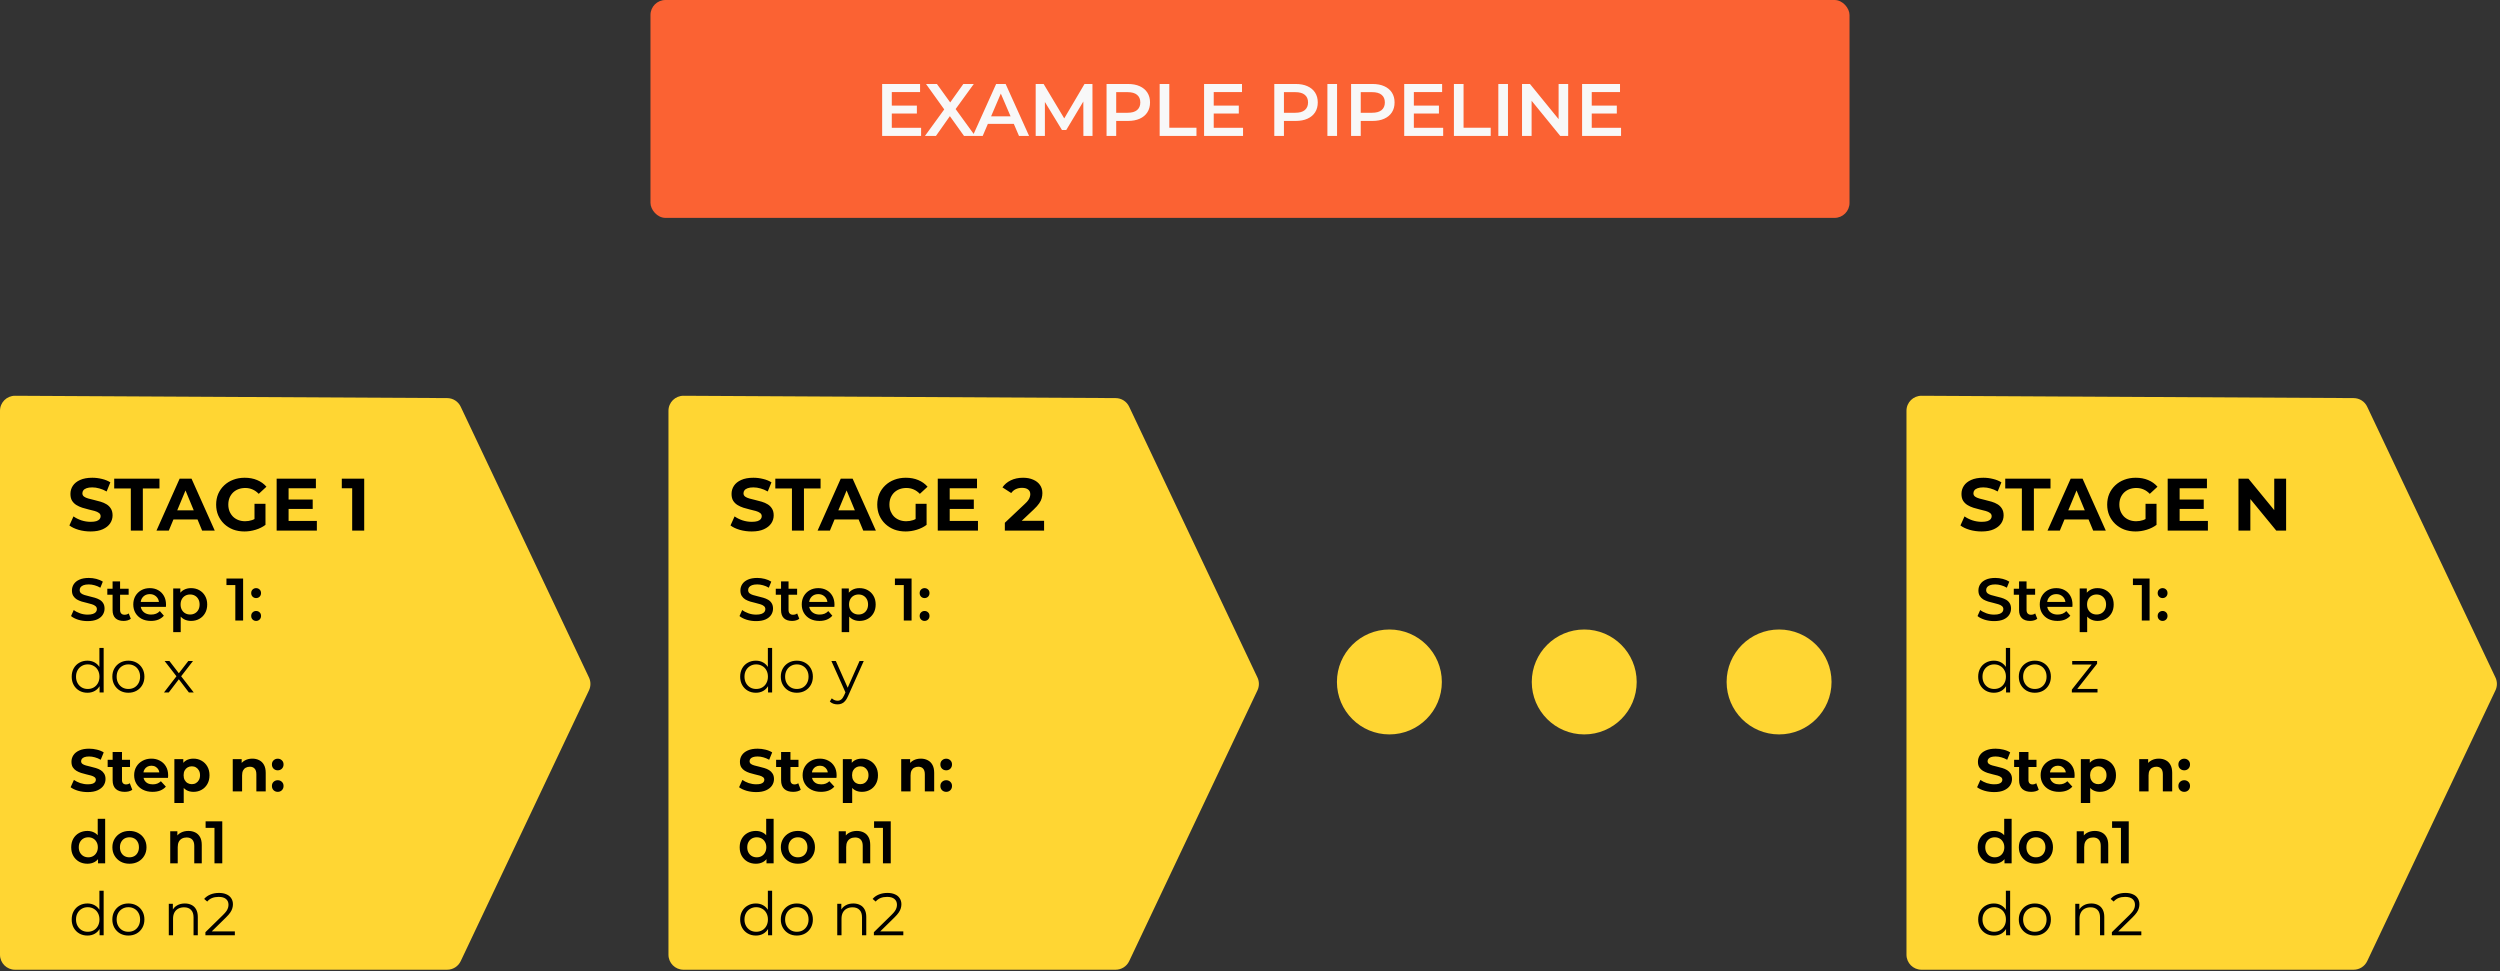 <svg width="834" height="324" viewBox="0 0 834 324" fill="none" xmlns="http://www.w3.org/2000/svg">
<rect x="0" y="0" width="834" height="324" fill="#333333" stroke="none"/>
<g clip-path="url(#clip0_202_379)">
<rect x="217" width="400" height="72.686" rx="5" fill="#FB6233"/>
<path d="M297.255 35.219H305.869V37.868H297.255V35.219ZM297.503 42.645H307.28V45.343H294.285V28.016H306.933V30.714H297.503V42.645ZM308.57 45.343L315.872 35.293V37.719L308.916 28.016H312.555L317.728 35.194L316.243 35.219L321.367 28.016H324.857L317.951 37.546V35.219L325.302 45.343H321.589L316.144 37.719H317.604L312.233 45.343H308.57ZM324.515 45.343L332.312 28.016H335.48L343.302 45.343H339.936L333.228 29.724H334.515L327.832 45.343H324.515ZM328.104 41.333L328.97 38.808H338.327L339.193 41.333H328.104ZM345.505 45.343V28.016H348.154L355.728 40.665H354.342L361.792 28.016H364.441L364.466 45.343H361.421L361.396 32.794H362.04L355.703 43.363H354.268L347.832 32.794H348.575V45.343H345.505ZM369.146 45.343V28.016H376.274C377.809 28.016 379.121 28.264 380.21 28.759C381.315 29.254 382.165 29.963 382.759 30.887C383.353 31.812 383.65 32.909 383.65 34.18C383.65 35.45 383.353 36.547 382.759 37.472C382.165 38.396 381.315 39.105 380.21 39.6C379.121 40.095 377.809 40.343 376.274 40.343H370.928L372.363 38.833V45.343H369.146ZM372.363 39.179L370.928 37.62H376.126C377.545 37.62 378.609 37.323 379.319 36.729C380.045 36.118 380.408 35.269 380.408 34.18C380.408 33.074 380.045 32.224 379.319 31.63C378.609 31.036 377.545 30.739 376.126 30.739H370.928L372.363 29.155V39.179ZM386.864 45.343V28.016H390.081V42.62H399.141V45.343H386.864ZM404.651 35.219H413.265V37.868H404.651V35.219ZM404.899 42.645H414.676V45.343H401.681V28.016H414.329V30.714H404.899V42.645ZM425.104 45.343V28.016H432.232C433.767 28.016 435.079 28.264 436.168 28.759C437.274 29.254 438.123 29.963 438.717 30.887C439.312 31.812 439.609 32.909 439.609 34.18C439.609 35.45 439.312 36.547 438.717 37.472C438.123 38.396 437.274 39.105 436.168 39.6C435.079 40.095 433.767 40.343 432.232 40.343H426.886L428.322 38.833V45.343H425.104ZM428.322 39.179L426.886 37.62H432.084C433.503 37.62 434.567 37.323 435.277 36.729C436.003 36.118 436.366 35.269 436.366 34.18C436.366 33.074 436.003 32.224 435.277 31.63C434.567 31.036 433.503 30.739 432.084 30.739H426.886L428.322 29.155V39.179ZM442.822 45.343V28.016H446.04V45.343H442.822ZM450.726 45.343V28.016H457.855C459.389 28.016 460.701 28.264 461.79 28.759C462.896 29.254 463.746 29.963 464.34 30.887C464.934 31.812 465.231 32.909 465.231 34.18C465.231 35.45 464.934 36.547 464.34 37.472C463.746 38.396 462.896 39.105 461.79 39.6C460.701 40.095 459.389 40.343 457.855 40.343H452.508L453.944 38.833V45.343H450.726ZM453.944 39.179L452.508 37.62H457.706C459.125 37.62 460.19 37.323 460.899 36.729C461.625 36.118 461.988 35.269 461.988 34.18C461.988 33.074 461.625 32.224 460.899 31.63C460.19 31.036 459.125 30.739 457.706 30.739H452.508L453.944 29.155V39.179ZM471.414 35.219H480.028V37.868H471.414V35.219ZM471.662 42.645H481.439V45.343H468.444V28.016H481.092V30.714H471.662V42.645ZM485.026 45.343V28.016H488.244V42.62H497.303V45.343H485.026ZM499.844 45.343V28.016H503.061V45.343H499.844ZM507.748 45.343V28.016H510.396L521.262 41.358H519.951V28.016H523.144V45.343H520.495L509.629 32.001H510.941V45.343H507.748ZM530.757 35.219H539.37V37.868H530.757V35.219ZM531.004 42.645H540.781V45.343H527.786V28.016H540.435V30.714H531.004V42.645Z" fill="#F8F8F8"/>
<path d="M0 318.5V137.027C0 134.255 2.255 132.012 5.027 132.027L149.192 132.804C151.114 132.815 152.86 133.926 153.683 135.664L196.486 226.02C197.128 227.375 197.128 228.946 196.486 230.301L153.692 320.641C152.864 322.387 151.105 323.5 149.173 323.5H5C2.239 323.5 0 321.261 0 318.5Z" fill="#FFD633"/>
<path d="M30.204 177.297C28.818 177.297 27.489 177.116 26.219 176.752C24.948 176.373 23.925 175.886 23.149 175.292L24.511 172.272C25.253 172.8 26.128 173.238 27.134 173.584C28.158 173.914 29.189 174.079 30.229 174.079C31.021 174.079 31.656 174.005 32.135 173.856C32.63 173.691 32.992 173.469 33.224 173.188C33.455 172.908 33.57 172.586 33.57 172.223C33.57 171.761 33.389 171.398 33.026 171.134C32.663 170.853 32.184 170.63 31.59 170.465C30.996 170.284 30.336 170.119 29.61 169.97C28.9 169.805 28.182 169.607 27.456 169.376C26.747 169.145 26.095 168.848 25.501 168.485C24.907 168.122 24.42 167.644 24.041 167.05C23.677 166.456 23.496 165.697 23.496 164.772C23.496 163.782 23.76 162.883 24.288 162.074C24.833 161.249 25.641 160.598 26.714 160.119C27.803 159.624 29.164 159.376 30.798 159.376C31.887 159.376 32.959 159.509 34.016 159.773C35.072 160.02 36.004 160.4 36.813 160.911L35.575 163.956C34.766 163.494 33.958 163.155 33.149 162.941C32.341 162.71 31.549 162.594 30.773 162.594C29.997 162.594 29.362 162.685 28.867 162.867C28.372 163.048 28.017 163.287 27.803 163.584C27.588 163.865 27.481 164.195 27.481 164.574C27.481 165.02 27.663 165.383 28.026 165.664C28.389 165.928 28.867 166.142 29.461 166.307C30.055 166.472 30.707 166.637 31.417 166.802C32.143 166.967 32.861 167.157 33.57 167.371C34.296 167.586 34.956 167.875 35.55 168.238C36.144 168.601 36.623 169.079 36.986 169.673C37.365 170.267 37.555 171.018 37.555 171.926C37.555 172.899 37.283 173.79 36.738 174.599C36.194 175.408 35.377 176.059 34.288 176.554C33.215 177.05 31.854 177.297 30.204 177.297ZM43.642 177V162.941H38.098V159.674H53.197V162.941H47.652V177H43.642ZM52.207 177L59.929 159.674H63.89L71.637 177H67.429L61.093 161.703H62.677L56.316 177H52.207ZM56.068 173.287L57.133 170.243H66.043L67.132 173.287H56.068ZM81.559 177.297C80.19 177.297 78.927 177.083 77.772 176.653C76.634 176.208 75.635 175.581 74.777 174.772C73.936 173.964 73.276 173.015 72.797 171.926C72.335 170.837 72.104 169.64 72.104 168.337C72.104 167.033 72.335 165.837 72.797 164.748C73.276 163.659 73.944 162.71 74.802 161.901C75.66 161.093 76.667 160.474 77.822 160.045C78.977 159.599 80.248 159.376 81.634 159.376C83.168 159.376 84.546 159.632 85.767 160.144C87.005 160.655 88.044 161.398 88.886 162.371L86.312 164.748C85.685 164.088 85 163.601 84.257 163.287C83.515 162.957 82.706 162.792 81.832 162.792C80.99 162.792 80.223 162.924 79.53 163.188C78.837 163.452 78.234 163.832 77.723 164.327C77.228 164.822 76.84 165.408 76.559 166.084C76.295 166.761 76.163 167.512 76.163 168.337C76.163 169.145 76.295 169.888 76.559 170.564C76.84 171.241 77.228 171.835 77.723 172.347C78.234 172.842 78.828 173.221 79.505 173.485C80.198 173.749 80.957 173.881 81.782 173.881C82.574 173.881 83.341 173.757 84.084 173.51C84.843 173.246 85.578 172.809 86.287 172.198L88.564 175.094C87.624 175.804 86.526 176.348 85.272 176.728C84.035 177.107 82.797 177.297 81.559 177.297ZM84.901 174.574V168.064H88.564V175.094L84.901 174.574ZM95.977 166.654H104.319V169.772H95.977V166.654ZM96.274 173.782H105.705V177H92.289V159.674H105.383V162.891H96.274V173.782ZM117.489 177V161.159L119.222 162.891H114.024V159.674H121.499V177H117.489Z" fill="black"/>
<path d="M29.26 264.24C28.14 264.24 27.067 264.093 26.04 263.8C25.013 263.493 24.187 263.1 23.56 262.62L24.66 260.18C25.26 260.607 25.967 260.96 26.78 261.24C27.607 261.507 28.44 261.64 29.28 261.64C29.92 261.64 30.433 261.58 30.82 261.46C31.22 261.327 31.513 261.147 31.7 260.92C31.887 260.693 31.98 260.433 31.98 260.14C31.98 259.767 31.833 259.473 31.54 259.26C31.247 259.033 30.86 258.853 30.38 258.72C29.9 258.573 29.367 258.44 28.78 258.32C28.207 258.187 27.627 258.027 27.04 257.84C26.467 257.653 25.94 257.413 25.46 257.12C24.98 256.827 24.587 256.44 24.28 255.96C23.987 255.48 23.84 254.867 23.84 254.12C23.84 253.32 24.053 252.593 24.48 251.94C24.92 251.273 25.573 250.747 26.44 250.36C27.32 249.96 28.42 249.76 29.74 249.76C30.62 249.76 31.487 249.867 32.34 250.08C33.193 250.28 33.947 250.587 34.6 251L33.6 253.46C32.947 253.087 32.293 252.813 31.64 252.64C30.987 252.453 30.347 252.36 29.72 252.36C29.093 252.36 28.58 252.433 28.18 252.58C27.78 252.727 27.493 252.92 27.32 253.16C27.147 253.387 27.06 253.653 27.06 253.96C27.06 254.32 27.207 254.613 27.5 254.84C27.793 255.053 28.18 255.227 28.66 255.36C29.14 255.493 29.667 255.627 30.24 255.76C30.827 255.893 31.407 256.047 31.98 256.22C32.567 256.393 33.1 256.627 33.58 256.92C34.06 257.213 34.447 257.6 34.74 258.08C35.047 258.56 35.2 259.167 35.2 259.9C35.2 260.687 34.98 261.407 34.54 262.06C34.1 262.713 33.44 263.24 32.56 263.64C31.693 264.04 30.593 264.24 29.26 264.24ZM41.594 264.16C40.327 264.16 39.341 263.84 38.634 263.2C37.927 262.547 37.574 261.58 37.574 260.3V250.86H40.694V260.26C40.694 260.713 40.814 261.067 41.054 261.32C41.294 261.56 41.621 261.68 42.034 261.68C42.527 261.68 42.947 261.547 43.294 261.28L44.134 263.48C43.814 263.707 43.427 263.88 42.974 264C42.534 264.107 42.074 264.16 41.594 264.16ZM35.914 255.88V253.48H43.374V255.88H35.914ZM50.893 264.16C49.667 264.16 48.587 263.92 47.653 263.44C46.733 262.96 46.02 262.307 45.513 261.48C45.007 260.64 44.753 259.687 44.753 258.62C44.753 257.54 45 256.587 45.493 255.76C46 254.92 46.687 254.267 47.553 253.8C48.42 253.32 49.4 253.08 50.493 253.08C51.547 253.08 52.493 253.307 53.333 253.76C54.187 254.2 54.86 254.84 55.353 255.68C55.847 256.507 56.093 257.5 56.093 258.66C56.093 258.78 56.087 258.92 56.073 259.08C56.06 259.227 56.047 259.367 56.033 259.5H47.293V257.68H54.393L53.193 258.22C53.193 257.66 53.08 257.173 52.853 256.76C52.627 256.347 52.313 256.027 51.913 255.8C51.513 255.56 51.047 255.44 50.513 255.44C49.98 255.44 49.507 255.56 49.093 255.8C48.693 256.027 48.38 256.353 48.153 256.78C47.927 257.193 47.813 257.687 47.813 258.26V258.74C47.813 259.327 47.94 259.847 48.193 260.3C48.46 260.74 48.827 261.08 49.293 261.32C49.773 261.547 50.333 261.66 50.973 261.66C51.547 261.66 52.047 261.573 52.473 261.4C52.913 261.227 53.313 260.967 53.673 260.62L55.333 262.42C54.84 262.98 54.22 263.413 53.473 263.72C52.727 264.013 51.867 264.16 50.893 264.16ZM64.531 264.16C63.624 264.16 62.831 263.96 62.151 263.56C61.471 263.16 60.937 262.553 60.55 261.74C60.177 260.913 59.99 259.873 59.99 258.62C59.99 257.353 60.17 256.313 60.531 255.5C60.891 254.687 61.41 254.08 62.09 253.68C62.77 253.28 63.584 253.08 64.531 253.08C65.544 253.08 66.451 253.313 67.251 253.78C68.064 254.233 68.704 254.873 69.171 255.7C69.65 256.527 69.891 257.5 69.891 258.62C69.891 259.753 69.65 260.733 69.171 261.56C68.704 262.387 68.064 263.027 67.251 263.48C66.451 263.933 65.544 264.16 64.531 264.16ZM58.17 267.88V253.24H61.151V255.44L61.09 258.64L61.291 261.82V267.88H58.17ZM63.99 261.6C64.51 261.6 64.971 261.48 65.371 261.24C65.784 261 66.111 260.66 66.35 260.22C66.604 259.767 66.731 259.233 66.731 258.62C66.731 257.993 66.604 257.46 66.35 257.02C66.111 256.58 65.784 256.24 65.371 256C64.971 255.76 64.51 255.64 63.99 255.64C63.471 255.64 63.004 255.76 62.59 256C62.177 256.24 61.85 256.58 61.611 257.02C61.37 257.46 61.251 257.993 61.251 258.62C61.251 259.233 61.37 259.767 61.611 260.22C61.85 260.66 62.177 261 62.59 261.24C63.004 261.48 63.471 261.6 63.99 261.6ZM84.183 253.08C85.037 253.08 85.796 253.253 86.463 253.6C87.143 253.933 87.677 254.453 88.063 255.16C88.45 255.853 88.643 256.747 88.643 257.84V264H85.523V258.32C85.523 257.453 85.33 256.813 84.943 256.4C84.57 255.987 84.037 255.78 83.343 255.78C82.85 255.78 82.403 255.887 82.003 256.1C81.617 256.3 81.31 256.613 81.083 257.04C80.87 257.467 80.763 258.013 80.763 258.68V264H77.643V253.24H80.623V256.22L80.063 255.32C80.45 254.6 81.003 254.047 81.723 253.66C82.443 253.273 83.263 253.08 84.183 253.08ZM92.651 256.98C92.118 256.98 91.658 256.8 91.271 256.44C90.898 256.067 90.711 255.593 90.711 255.02C90.711 254.447 90.898 253.987 91.271 253.64C91.658 253.28 92.118 253.1 92.651 253.1C93.198 253.1 93.658 253.28 94.031 253.64C94.405 253.987 94.591 254.447 94.591 255.02C94.591 255.593 94.405 256.067 94.031 256.44C93.658 256.8 93.198 256.98 92.651 256.98ZM92.651 264.16C92.118 264.16 91.658 263.98 91.271 263.62C90.898 263.247 90.711 262.773 90.711 262.2C90.711 261.627 90.898 261.167 91.271 260.82C91.658 260.46 92.118 260.28 92.651 260.28C93.198 260.28 93.658 260.46 94.031 260.82C94.405 261.167 94.591 261.627 94.591 262.2C94.591 262.773 94.405 263.247 94.031 263.62C93.658 263.98 93.198 264.16 92.651 264.16ZM29.16 288.14C28.133 288.14 27.207 287.913 26.38 287.46C25.567 286.993 24.927 286.353 24.46 285.54C23.993 284.727 23.76 283.767 23.76 282.66C23.76 281.553 23.993 280.593 24.46 279.78C24.927 278.967 25.567 278.333 26.38 277.88C27.207 277.427 28.133 277.2 29.16 277.2C30.053 277.2 30.853 277.4 31.56 277.8C32.267 278.187 32.827 278.78 33.24 279.58C33.653 280.38 33.86 281.407 33.86 282.66C33.86 283.9 33.66 284.927 33.26 285.74C32.86 286.54 32.307 287.14 31.6 287.54C30.893 287.94 30.08 288.14 29.16 288.14ZM29.46 286C30.06 286 30.593 285.867 31.06 285.6C31.54 285.333 31.92 284.947 32.2 284.44C32.493 283.933 32.64 283.34 32.64 282.66C32.64 281.967 32.493 281.373 32.2 280.88C31.92 280.373 31.54 279.987 31.06 279.72C30.593 279.453 30.06 279.32 29.46 279.32C28.86 279.32 28.32 279.453 27.84 279.72C27.373 279.987 26.993 280.373 26.7 280.88C26.42 281.373 26.28 281.967 26.28 282.66C26.28 283.34 26.42 283.933 26.7 284.44C26.993 284.947 27.373 285.333 27.84 285.6C28.32 285.867 28.86 286 29.46 286ZM32.7 288V285.48L32.8 282.64L32.6 279.8V273.16H35.08V288H32.7ZM43.17 288.14C42.077 288.14 41.104 287.907 40.251 287.44C39.397 286.96 38.724 286.307 38.23 285.48C37.737 284.653 37.49 283.713 37.49 282.66C37.49 281.593 37.737 280.653 38.23 279.84C38.724 279.013 39.397 278.367 40.251 277.9C41.104 277.433 42.077 277.2 43.17 277.2C44.277 277.2 45.257 277.433 46.111 277.9C46.977 278.367 47.651 279.007 48.13 279.82C48.624 280.633 48.87 281.58 48.87 282.66C48.87 283.713 48.624 284.653 48.13 285.48C47.651 286.307 46.977 286.96 46.111 287.44C45.257 287.907 44.277 288.14 43.17 288.14ZM43.17 286C43.784 286 44.331 285.867 44.81 285.6C45.291 285.333 45.664 284.947 45.931 284.44C46.211 283.933 46.35 283.34 46.35 282.66C46.35 281.967 46.211 281.373 45.931 280.88C45.664 280.373 45.291 279.987 44.81 279.72C44.331 279.453 43.791 279.32 43.191 279.32C42.577 279.32 42.031 279.453 41.55 279.72C41.084 279.987 40.711 280.373 40.431 280.88C40.151 281.373 40.011 281.967 40.011 282.66C40.011 283.34 40.151 283.933 40.431 284.44C40.711 284.947 41.084 285.333 41.55 285.6C42.031 285.867 42.571 286 43.17 286ZM62.848 277.2C63.702 277.2 64.462 277.367 65.128 277.7C65.808 278.033 66.342 278.547 66.728 279.24C67.115 279.92 67.308 280.8 67.308 281.88V288H64.808V282.2C64.808 281.253 64.582 280.547 64.128 280.08C63.688 279.613 63.068 279.38 62.268 279.38C61.682 279.38 61.162 279.5 60.708 279.74C60.255 279.98 59.902 280.34 59.648 280.82C59.408 281.287 59.288 281.88 59.288 282.6V288H56.788V277.32H59.168V280.2L58.748 279.32C59.122 278.64 59.662 278.12 60.368 277.76C61.088 277.387 61.915 277.2 62.848 277.2ZM71.55 288V275L72.69 276.18H68.59V274H74.15V288H71.55ZM29.16 312.1C28.16 312.1 27.26 311.873 26.46 311.42C25.673 310.967 25.053 310.34 24.6 309.54C24.147 308.727 23.92 307.793 23.92 306.74C23.92 305.673 24.147 304.74 24.6 303.94C25.053 303.14 25.673 302.52 26.46 302.08C27.26 301.627 28.16 301.4 29.16 301.4C30.08 301.4 30.9 301.607 31.62 302.02C32.353 302.433 32.933 303.04 33.36 303.84C33.8 304.627 34.02 305.593 34.02 306.74C34.02 307.873 33.807 308.84 33.38 309.64C32.953 310.44 32.373 311.053 31.64 311.48C30.92 311.893 30.093 312.1 29.16 312.1ZM29.26 310.84C30.007 310.84 30.673 310.673 31.26 310.34C31.86 309.993 32.327 309.513 32.66 308.9C33.007 308.273 33.18 307.553 33.18 306.74C33.18 305.913 33.007 305.193 32.66 304.58C32.327 303.967 31.86 303.493 31.26 303.16C30.673 302.813 30.007 302.64 29.26 302.64C28.527 302.64 27.867 302.813 27.28 303.16C26.693 303.493 26.227 303.967 25.88 304.58C25.533 305.193 25.36 305.913 25.36 306.74C25.36 307.553 25.533 308.273 25.88 308.9C26.227 309.513 26.693 309.993 27.28 310.34C27.867 310.673 28.527 310.84 29.26 310.84ZM33.22 312V308.84L33.36 306.72L33.16 304.6V297.16H34.58V312H33.22ZM42.815 312.1C41.801 312.1 40.888 311.873 40.075 311.42C39.275 310.953 38.641 310.32 38.175 309.52C37.708 308.707 37.475 307.78 37.475 306.74C37.475 305.687 37.708 304.76 38.175 303.96C38.641 303.16 39.275 302.533 40.075 302.08C40.875 301.627 41.788 301.4 42.815 301.4C43.855 301.4 44.775 301.627 45.575 302.08C46.388 302.533 47.021 303.16 47.475 303.96C47.941 304.76 48.175 305.687 48.175 306.74C48.175 307.78 47.941 308.707 47.475 309.52C47.021 310.32 46.388 310.953 45.575 311.42C44.761 311.873 43.841 312.1 42.815 312.1ZM42.815 310.84C43.575 310.84 44.248 310.673 44.835 310.34C45.421 309.993 45.881 309.513 46.215 308.9C46.561 308.273 46.735 307.553 46.735 306.74C46.735 305.913 46.561 305.193 46.215 304.58C45.881 303.967 45.421 303.493 44.835 303.16C44.248 302.813 43.581 302.64 42.835 302.64C42.088 302.64 41.421 302.813 40.835 303.16C40.248 303.493 39.781 303.967 39.435 304.58C39.088 305.193 38.915 305.913 38.915 306.74C38.915 307.553 39.088 308.273 39.435 308.9C39.781 309.513 40.248 309.993 40.835 310.34C41.421 310.673 42.081 310.84 42.815 310.84ZM61.668 301.4C62.522 301.4 63.268 301.567 63.908 301.9C64.561 302.22 65.068 302.713 65.428 303.38C65.802 304.047 65.988 304.887 65.988 305.9V312H64.568V306.04C64.568 304.933 64.288 304.1 63.728 303.54C63.181 302.967 62.408 302.68 61.408 302.68C60.661 302.68 60.008 302.833 59.448 303.14C58.901 303.433 58.475 303.867 58.168 304.44C57.875 305 57.728 305.68 57.728 306.48V312H56.308V301.5H57.668V304.38L57.448 303.84C57.782 303.08 58.315 302.487 59.048 302.06C59.782 301.62 60.655 301.4 61.668 301.4ZM68.526 312V310.98L74.346 305.28C74.879 304.76 75.279 304.307 75.546 303.92C75.813 303.52 75.993 303.147 76.086 302.8C76.179 302.453 76.226 302.127 76.226 301.82C76.226 301.007 75.946 300.367 75.386 299.9C74.839 299.433 74.026 299.2 72.946 299.2C72.119 299.2 71.386 299.327 70.746 299.58C70.119 299.833 69.579 300.227 69.126 300.76L68.106 299.88C68.653 299.24 69.353 298.747 70.206 298.4C71.059 298.053 72.013 297.88 73.066 297.88C74.013 297.88 74.833 298.033 75.526 298.34C76.219 298.633 76.753 299.067 77.126 299.64C77.513 300.213 77.706 300.887 77.706 301.66C77.706 302.113 77.639 302.56 77.506 303C77.386 303.44 77.159 303.907 76.826 304.4C76.506 304.88 76.033 305.427 75.406 306.04L70.066 311.28L69.666 310.72H78.346V312H68.526Z" fill="black"/>
<path d="M29.22 207.2C28.127 207.2 27.08 207.047 26.08 206.74C25.08 206.42 24.287 206.013 23.7 205.52L24.6 203.5C25.16 203.94 25.853 204.307 26.68 204.6C27.507 204.893 28.353 205.04 29.22 205.04C29.953 205.04 30.547 204.96 31 204.8C31.453 204.64 31.787 204.427 32 204.16C32.213 203.88 32.32 203.567 32.32 203.22C32.32 202.793 32.167 202.453 31.86 202.2C31.553 201.933 31.153 201.727 30.66 201.58C30.18 201.42 29.64 201.273 29.04 201.14C28.453 201.007 27.86 200.853 27.26 200.68C26.673 200.493 26.133 200.26 25.64 199.98C25.16 199.687 24.767 199.3 24.46 198.82C24.153 198.34 24 197.727 24 196.98C24 196.22 24.2 195.527 24.6 194.9C25.013 194.26 25.633 193.753 26.46 193.38C27.3 192.993 28.36 192.8 29.64 192.8C30.48 192.8 31.313 192.907 32.14 193.12C32.967 193.333 33.687 193.64 34.3 194.04L33.48 196.06C32.853 195.687 32.207 195.413 31.54 195.24C30.873 195.053 30.233 194.96 29.62 194.96C28.9 194.96 28.313 195.047 27.86 195.22C27.42 195.393 27.093 195.62 26.88 195.9C26.68 196.18 26.58 196.5 26.58 196.86C26.58 197.287 26.727 197.633 27.02 197.9C27.327 198.153 27.72 198.353 28.2 198.5C28.693 198.647 29.24 198.793 29.84 198.94C30.44 199.073 31.033 199.227 31.62 199.4C32.22 199.573 32.76 199.8 33.24 200.08C33.733 200.36 34.127 200.74 34.42 201.22C34.727 201.7 34.88 202.307 34.88 203.04C34.88 203.787 34.673 204.48 34.26 205.12C33.86 205.747 33.24 206.253 32.4 206.64C31.56 207.013 30.5 207.2 29.22 207.2ZM41.238 207.14C40.065 207.14 39.158 206.84 38.518 206.24C37.878 205.627 37.558 204.727 37.558 203.54V193.96H40.058V203.48C40.058 203.987 40.185 204.38 40.438 204.66C40.705 204.94 41.072 205.08 41.538 205.08C42.098 205.08 42.565 204.933 42.938 204.64L43.638 206.42C43.345 206.66 42.985 206.84 42.558 206.96C42.132 207.08 41.691 207.14 41.238 207.14ZM35.798 198.4V196.4H42.918V198.4H35.798ZM50.363 207.14C49.176 207.14 48.136 206.907 47.243 206.44C46.363 205.96 45.676 205.307 45.183 204.48C44.703 203.653 44.463 202.713 44.463 201.66C44.463 200.593 44.697 199.653 45.163 198.84C45.643 198.013 46.297 197.367 47.123 196.9C47.963 196.433 48.916 196.2 49.983 196.2C51.023 196.2 51.95 196.427 52.763 196.88C53.577 197.333 54.217 197.973 54.683 198.8C55.15 199.627 55.383 200.6 55.383 201.72C55.383 201.827 55.377 201.947 55.363 202.08C55.363 202.213 55.356 202.34 55.343 202.46H46.443V200.8H54.023L53.043 201.32C53.056 200.707 52.93 200.167 52.663 199.7C52.397 199.233 52.03 198.867 51.563 198.6C51.11 198.333 50.583 198.2 49.983 198.2C49.37 198.2 48.83 198.333 48.363 198.6C47.91 198.867 47.55 199.24 47.283 199.72C47.03 200.187 46.903 200.74 46.903 201.38V201.78C46.903 202.42 47.05 202.987 47.343 203.48C47.636 203.973 48.05 204.353 48.583 204.62C49.117 204.887 49.73 205.02 50.423 205.02C51.023 205.02 51.563 204.927 52.043 204.74C52.523 204.553 52.95 204.26 53.323 203.86L54.663 205.4C54.183 205.96 53.577 206.393 52.843 206.7C52.123 206.993 51.297 207.14 50.363 207.14ZM63.705 207.14C62.838 207.14 62.044 206.94 61.325 206.54C60.618 206.14 60.051 205.54 59.624 204.74C59.211 203.927 59.005 202.9 59.005 201.66C59.005 200.407 59.205 199.38 59.605 198.58C60.018 197.78 60.578 197.187 61.285 196.8C61.991 196.4 62.798 196.2 63.705 196.2C64.758 196.2 65.684 196.427 66.484 196.88C67.298 197.333 67.938 197.967 68.404 198.78C68.885 199.593 69.124 200.553 69.124 201.66C69.124 202.767 68.885 203.733 68.404 204.56C67.938 205.373 67.298 206.007 66.484 206.46C65.684 206.913 64.758 207.14 63.705 207.14ZM57.785 210.88V196.32H60.164V198.84L60.084 201.68L60.285 204.52V210.88H57.785ZM63.425 205C64.025 205 64.558 204.867 65.025 204.6C65.504 204.333 65.885 203.947 66.165 203.44C66.445 202.933 66.585 202.34 66.585 201.66C66.585 200.967 66.445 200.373 66.165 199.88C65.885 199.373 65.504 198.987 65.025 198.72C64.558 198.453 64.025 198.32 63.425 198.32C62.825 198.32 62.285 198.453 61.804 198.72C61.325 198.987 60.944 199.373 60.664 199.88C60.385 200.373 60.245 200.967 60.245 201.66C60.245 202.34 60.385 202.933 60.664 203.44C60.944 203.947 61.325 204.333 61.804 204.6C62.285 204.867 62.825 205 63.425 205ZM78.503 207V194L79.643 195.18H75.543V193H81.103V207H78.503ZM85.44 199.52C84.987 199.52 84.6 199.367 84.28 199.06C83.96 198.74 83.8 198.34 83.8 197.86C83.8 197.353 83.96 196.953 84.28 196.66C84.6 196.353 84.987 196.2 85.44 196.2C85.893 196.2 86.28 196.353 86.6 196.66C86.92 196.953 87.08 197.353 87.08 197.86C87.08 198.34 86.92 198.74 86.6 199.06C86.28 199.367 85.893 199.52 85.44 199.52ZM85.44 207.14C84.987 207.14 84.6 206.987 84.28 206.68C83.96 206.36 83.8 205.96 83.8 205.48C83.8 204.973 83.96 204.573 84.28 204.28C84.6 203.973 84.987 203.82 85.44 203.82C85.893 203.82 86.28 203.973 86.6 204.28C86.92 204.573 87.08 204.973 87.08 205.48C87.08 205.96 86.92 206.36 86.6 206.68C86.28 206.987 85.893 207.14 85.44 207.14ZM29.16 231.1C28.16 231.1 27.26 230.873 26.46 230.42C25.673 229.967 25.053 229.34 24.6 228.54C24.147 227.727 23.92 226.793 23.92 225.74C23.92 224.673 24.147 223.74 24.6 222.94C25.053 222.14 25.673 221.52 26.46 221.08C27.26 220.627 28.16 220.4 29.16 220.4C30.08 220.4 30.9 220.607 31.62 221.02C32.353 221.433 32.933 222.04 33.36 222.84C33.8 223.627 34.02 224.593 34.02 225.74C34.02 226.873 33.807 227.84 33.38 228.64C32.953 229.44 32.373 230.053 31.64 230.48C30.92 230.893 30.093 231.1 29.16 231.1ZM29.26 229.84C30.007 229.84 30.673 229.673 31.26 229.34C31.86 228.993 32.327 228.513 32.66 227.9C33.007 227.273 33.18 226.553 33.18 225.74C33.18 224.913 33.007 224.193 32.66 223.58C32.327 222.967 31.86 222.493 31.26 222.16C30.673 221.813 30.007 221.64 29.26 221.64C28.527 221.64 27.867 221.813 27.28 222.16C26.693 222.493 26.227 222.967 25.88 223.58C25.533 224.193 25.36 224.913 25.36 225.74C25.36 226.553 25.533 227.273 25.88 227.9C26.227 228.513 26.693 228.993 27.28 229.34C27.867 229.673 28.527 229.84 29.26 229.84ZM33.22 231V227.84L33.36 225.72L33.16 223.6V216.16H34.58V231H33.22ZM42.815 231.1C41.801 231.1 40.888 230.873 40.075 230.42C39.275 229.953 38.641 229.32 38.175 228.52C37.708 227.707 37.475 226.78 37.475 225.74C37.475 224.687 37.708 223.76 38.175 222.96C38.641 222.16 39.275 221.533 40.075 221.08C40.875 220.627 41.788 220.4 42.815 220.4C43.855 220.4 44.775 220.627 45.575 221.08C46.388 221.533 47.021 222.16 47.475 222.96C47.941 223.76 48.175 224.687 48.175 225.74C48.175 226.78 47.941 227.707 47.475 228.52C47.021 229.32 46.388 229.953 45.575 230.42C44.761 230.873 43.841 231.1 42.815 231.1ZM42.815 229.84C43.575 229.84 44.248 229.673 44.835 229.34C45.421 228.993 45.881 228.513 46.215 227.9C46.561 227.273 46.735 226.553 46.735 225.74C46.735 224.913 46.561 224.193 46.215 223.58C45.881 222.967 45.421 222.493 44.835 222.16C44.248 221.813 43.581 221.64 42.835 221.64C42.088 221.64 41.421 221.813 40.835 222.16C40.248 222.493 39.781 222.967 39.435 223.58C39.088 224.193 38.915 224.913 38.915 225.74C38.915 226.553 39.088 227.273 39.435 227.9C39.781 228.513 40.248 228.993 40.835 229.34C41.421 229.673 42.081 229.84 42.815 229.84ZM54.708 231L59.148 225.24L59.128 225.94L54.908 220.5H56.508L59.968 225L59.368 224.98L62.828 220.5H64.388L60.128 226L60.148 225.24L64.628 231H63.008L59.348 226.2L59.908 226.28L56.308 231H54.708Z" fill="black"/>
<path d="M223 318.5V137.027C223 134.255 225.255 132.012 228.027 132.027L372.192 132.804C374.114 132.815 375.86 133.926 376.683 135.664L419.486 226.02C420.128 227.375 420.128 228.946 419.486 230.301L376.692 320.641C375.864 322.387 374.105 323.5 372.173 323.5H228C225.239 323.5 223 321.261 223 318.5Z" fill="#FFD633"/>
<path d="M250.75 177.297C249.364 177.297 248.036 177.116 246.765 176.752C245.495 176.373 244.472 175.886 243.696 175.292L245.057 172.272C245.8 172.8 246.674 173.238 247.681 173.584C248.704 173.914 249.735 174.079 250.775 174.079C251.567 174.079 252.202 174.005 252.681 173.856C253.176 173.691 253.539 173.469 253.77 173.188C254.001 172.908 254.117 172.586 254.117 172.223C254.117 171.761 253.935 171.398 253.572 171.134C253.209 170.853 252.731 170.63 252.136 170.465C251.542 170.284 250.882 170.119 250.156 169.97C249.447 169.805 248.729 169.607 248.003 169.376C247.293 169.145 246.641 168.848 246.047 168.485C245.453 168.122 244.967 167.644 244.587 167.05C244.224 166.456 244.043 165.697 244.043 164.772C244.043 163.782 244.307 162.883 244.835 162.074C245.379 161.249 246.188 160.598 247.26 160.119C248.349 159.624 249.711 159.376 251.344 159.376C252.433 159.376 253.506 159.509 254.562 159.773C255.618 160.02 256.551 160.4 257.359 160.911L256.122 163.956C255.313 163.494 254.504 163.155 253.696 162.941C252.887 162.71 252.095 162.594 251.32 162.594C250.544 162.594 249.909 162.685 249.414 162.867C248.919 163.048 248.564 163.287 248.349 163.584C248.135 163.865 248.028 164.195 248.028 164.574C248.028 165.02 248.209 165.383 248.572 165.664C248.935 165.928 249.414 166.142 250.008 166.307C250.602 166.472 251.254 166.637 251.963 166.802C252.689 166.967 253.407 167.157 254.117 167.371C254.843 167.586 255.503 167.875 256.097 168.238C256.691 168.601 257.169 169.079 257.532 169.673C257.912 170.267 258.102 171.018 258.102 171.926C258.102 172.899 257.829 173.79 257.285 174.599C256.74 175.408 255.924 176.059 254.834 176.554C253.762 177.05 252.4 177.297 250.75 177.297ZM264.189 177V162.941H258.645V159.674H273.743V162.941H268.199V177H264.189ZM272.753 177L280.476 159.674H284.436L292.184 177H287.976L281.639 161.703H283.224L276.862 177H272.753ZM276.615 173.287L277.679 170.243H286.59L287.679 173.287H276.615ZM302.106 177.297C300.736 177.297 299.474 177.083 298.319 176.653C297.18 176.208 296.182 175.581 295.324 174.772C294.482 173.964 293.822 173.015 293.344 171.926C292.882 170.837 292.651 169.64 292.651 168.337C292.651 167.033 292.882 165.837 293.344 164.748C293.822 163.659 294.491 162.71 295.349 161.901C296.207 161.093 297.213 160.474 298.368 160.045C299.523 159.599 300.794 159.376 302.18 159.376C303.715 159.376 305.093 159.632 306.314 160.144C307.551 160.655 308.591 161.398 309.433 162.371L306.858 164.748C306.231 164.088 305.546 163.601 304.804 163.287C304.061 162.957 303.253 162.792 302.378 162.792C301.537 162.792 300.769 162.924 300.076 163.188C299.383 163.452 298.781 163.832 298.269 164.327C297.774 164.822 297.387 165.408 297.106 166.084C296.842 166.761 296.71 167.512 296.71 168.337C296.71 169.145 296.842 169.888 297.106 170.564C297.387 171.241 297.774 171.835 298.269 172.347C298.781 172.842 299.375 173.221 300.052 173.485C300.745 173.749 301.504 173.881 302.329 173.881C303.121 173.881 303.888 173.757 304.631 173.51C305.39 173.246 306.124 172.809 306.834 172.198L309.111 175.094C308.17 175.804 307.073 176.348 305.819 176.728C304.581 177.107 303.344 177.297 302.106 177.297ZM305.447 174.574V168.064H309.111V175.094L305.447 174.574ZM316.524 166.654H324.865V169.772H316.524V166.654ZM316.821 173.782H326.251V177H312.836V159.674H325.929V162.891H316.821V173.782ZM335.214 177V174.401L341.897 168.089C342.425 167.611 342.813 167.182 343.06 166.802C343.308 166.423 343.473 166.076 343.555 165.763C343.654 165.449 343.704 165.16 343.704 164.896C343.704 164.203 343.465 163.675 342.986 163.312C342.524 162.933 341.839 162.743 340.932 162.743C340.206 162.743 339.529 162.883 338.902 163.164C338.292 163.444 337.772 163.881 337.343 164.475L334.422 162.594C335.082 161.604 336.006 160.82 337.194 160.243C338.382 159.665 339.752 159.376 341.303 159.376C342.59 159.376 343.712 159.591 344.669 160.02C345.643 160.433 346.394 161.018 346.922 161.777C347.466 162.537 347.739 163.444 347.739 164.5C347.739 165.061 347.664 165.622 347.516 166.183C347.384 166.728 347.103 167.305 346.674 167.916C346.262 168.527 345.651 169.211 344.843 169.97L339.298 175.193L338.531 173.733H348.308V177H335.214Z" fill="black"/>
<path d="M252.26 264.24C251.14 264.24 250.067 264.093 249.04 263.8C248.013 263.493 247.187 263.1 246.56 262.62L247.66 260.18C248.26 260.607 248.967 260.96 249.78 261.24C250.607 261.507 251.44 261.64 252.28 261.64C252.92 261.64 253.433 261.58 253.82 261.46C254.22 261.327 254.513 261.147 254.7 260.92C254.887 260.693 254.98 260.433 254.98 260.14C254.98 259.767 254.833 259.473 254.54 259.26C254.247 259.033 253.86 258.853 253.38 258.72C252.9 258.573 252.367 258.44 251.78 258.32C251.207 258.187 250.627 258.027 250.04 257.84C249.467 257.653 248.94 257.413 248.46 257.12C247.98 256.827 247.587 256.44 247.28 255.96C246.987 255.48 246.84 254.867 246.84 254.12C246.84 253.32 247.053 252.593 247.48 251.94C247.92 251.273 248.573 250.747 249.44 250.36C250.32 249.96 251.42 249.76 252.74 249.76C253.62 249.76 254.487 249.867 255.34 250.08C256.193 250.28 256.947 250.587 257.6 251L256.6 253.46C255.947 253.087 255.293 252.813 254.64 252.64C253.987 252.453 253.347 252.36 252.72 252.36C252.093 252.36 251.58 252.433 251.18 252.58C250.78 252.727 250.493 252.92 250.32 253.16C250.147 253.387 250.06 253.653 250.06 253.96C250.06 254.32 250.207 254.613 250.5 254.84C250.793 255.053 251.18 255.227 251.66 255.36C252.14 255.493 252.667 255.627 253.24 255.76C253.827 255.893 254.407 256.047 254.98 256.22C255.567 256.393 256.1 256.627 256.58 256.92C257.06 257.213 257.447 257.6 257.74 258.08C258.047 258.56 258.2 259.167 258.2 259.9C258.2 260.687 257.98 261.407 257.54 262.06C257.1 262.713 256.44 263.24 255.56 263.64C254.693 264.04 253.593 264.24 252.26 264.24ZM264.594 264.16C263.327 264.16 262.341 263.84 261.634 263.2C260.927 262.547 260.574 261.58 260.574 260.3V250.86H263.694V260.26C263.694 260.713 263.814 261.067 264.054 261.32C264.294 261.56 264.621 261.68 265.034 261.68C265.527 261.68 265.947 261.547 266.294 261.28L267.134 263.48C266.814 263.707 266.427 263.88 265.974 264C265.534 264.107 265.074 264.16 264.594 264.16ZM258.914 255.88V253.48H266.374V255.88H258.914ZM273.893 264.16C272.667 264.16 271.587 263.92 270.653 263.44C269.733 262.96 269.02 262.307 268.513 261.48C268.007 260.64 267.753 259.687 267.753 258.62C267.753 257.54 268 256.587 268.493 255.76C269 254.92 269.687 254.267 270.553 253.8C271.42 253.32 272.4 253.08 273.493 253.08C274.547 253.08 275.493 253.307 276.333 253.76C277.187 254.2 277.86 254.84 278.353 255.68C278.847 256.507 279.093 257.5 279.093 258.66C279.093 258.78 279.087 258.92 279.073 259.08C279.06 259.227 279.047 259.367 279.033 259.5H270.293V257.68H277.393L276.193 258.22C276.193 257.66 276.08 257.173 275.853 256.76C275.627 256.347 275.313 256.027 274.913 255.8C274.513 255.56 274.047 255.44 273.513 255.44C272.98 255.44 272.507 255.56 272.093 255.8C271.693 256.027 271.38 256.353 271.153 256.78C270.927 257.193 270.813 257.687 270.813 258.26V258.74C270.813 259.327 270.94 259.847 271.193 260.3C271.46 260.74 271.827 261.08 272.293 261.32C272.773 261.547 273.333 261.66 273.973 261.66C274.547 261.66 275.047 261.573 275.473 261.4C275.913 261.227 276.313 260.967 276.673 260.62L278.333 262.42C277.84 262.98 277.22 263.413 276.473 263.72C275.727 264.013 274.867 264.16 273.893 264.16ZM287.53 264.16C286.624 264.16 285.83 263.96 285.15 263.56C284.47 263.16 283.937 262.553 283.55 261.74C283.177 260.913 282.99 259.873 282.99 258.62C282.99 257.353 283.17 256.313 283.53 255.5C283.89 254.687 284.41 254.08 285.09 253.68C285.77 253.28 286.584 253.08 287.53 253.08C288.544 253.08 289.45 253.313 290.25 253.78C291.064 254.233 291.704 254.873 292.17 255.7C292.65 256.527 292.89 257.5 292.89 258.62C292.89 259.753 292.65 260.733 292.17 261.56C291.704 262.387 291.064 263.027 290.25 263.48C289.45 263.933 288.544 264.16 287.53 264.16ZM281.17 267.88V253.24H284.15V255.44L284.09 258.64L284.29 261.82V267.88H281.17ZM286.99 261.6C287.51 261.6 287.97 261.48 288.37 261.24C288.784 261 289.11 260.66 289.35 260.22C289.604 259.767 289.73 259.233 289.73 258.62C289.73 257.993 289.604 257.46 289.35 257.02C289.11 256.58 288.784 256.24 288.37 256C287.97 255.76 287.51 255.64 286.99 255.64C286.47 255.64 286.004 255.76 285.59 256C285.177 256.24 284.85 256.58 284.61 257.02C284.37 257.46 284.25 257.993 284.25 258.62C284.25 259.233 284.37 259.767 284.61 260.22C284.85 260.66 285.177 261 285.59 261.24C286.004 261.48 286.47 261.6 286.99 261.6ZM307.183 253.08C308.036 253.08 308.796 253.253 309.463 253.6C310.143 253.933 310.676 254.453 311.063 255.16C311.45 255.853 311.643 256.747 311.643 257.84V264H308.523V258.32C308.523 257.453 308.33 256.813 307.943 256.4C307.57 255.987 307.036 255.78 306.343 255.78C305.85 255.78 305.403 255.887 305.003 256.1C304.616 256.3 304.31 256.613 304.083 257.04C303.87 257.467 303.763 258.013 303.763 258.68V264H300.643V253.24H303.623V256.22L303.063 255.32C303.45 254.6 304.003 254.047 304.723 253.66C305.443 253.273 306.263 253.08 307.183 253.08ZM315.651 256.98C315.118 256.98 314.658 256.8 314.271 256.44C313.898 256.067 313.711 255.593 313.711 255.02C313.711 254.447 313.898 253.987 314.271 253.64C314.658 253.28 315.118 253.1 315.651 253.1C316.198 253.1 316.658 253.28 317.031 253.64C317.405 253.987 317.591 254.447 317.591 255.02C317.591 255.593 317.405 256.067 317.031 256.44C316.658 256.8 316.198 256.98 315.651 256.98ZM315.651 264.16C315.118 264.16 314.658 263.98 314.271 263.62C313.898 263.247 313.711 262.773 313.711 262.2C313.711 261.627 313.898 261.167 314.271 260.82C314.658 260.46 315.118 260.28 315.651 260.28C316.198 260.28 316.658 260.46 317.031 260.82C317.405 261.167 317.591 261.627 317.591 262.2C317.591 262.773 317.405 263.247 317.031 263.62C316.658 263.98 316.198 264.16 315.651 264.16ZM252.16 288.14C251.133 288.14 250.207 287.913 249.38 287.46C248.567 286.993 247.927 286.353 247.46 285.54C246.993 284.727 246.76 283.767 246.76 282.66C246.76 281.553 246.993 280.593 247.46 279.78C247.927 278.967 248.567 278.333 249.38 277.88C250.207 277.427 251.133 277.2 252.16 277.2C253.053 277.2 253.853 277.4 254.56 277.8C255.267 278.187 255.827 278.78 256.24 279.58C256.653 280.38 256.86 281.407 256.86 282.66C256.86 283.9 256.66 284.927 256.26 285.74C255.86 286.54 255.307 287.14 254.6 287.54C253.893 287.94 253.08 288.14 252.16 288.14ZM252.46 286C253.06 286 253.593 285.867 254.06 285.6C254.54 285.333 254.92 284.947 255.2 284.44C255.493 283.933 255.64 283.34 255.64 282.66C255.64 281.967 255.493 281.373 255.2 280.88C254.92 280.373 254.54 279.987 254.06 279.72C253.593 279.453 253.06 279.32 252.46 279.32C251.86 279.32 251.32 279.453 250.84 279.72C250.373 279.987 249.993 280.373 249.7 280.88C249.42 281.373 249.28 281.967 249.28 282.66C249.28 283.34 249.42 283.933 249.7 284.44C249.993 284.947 250.373 285.333 250.84 285.6C251.32 285.867 251.86 286 252.46 286ZM255.7 288V285.48L255.8 282.64L255.6 279.8V273.16H258.08V288H255.7ZM266.17 288.14C265.077 288.14 264.104 287.907 263.25 287.44C262.397 286.96 261.724 286.307 261.23 285.48C260.737 284.653 260.49 283.713 260.49 282.66C260.49 281.593 260.737 280.653 261.23 279.84C261.724 279.013 262.397 278.367 263.25 277.9C264.104 277.433 265.077 277.2 266.17 277.2C267.277 277.2 268.257 277.433 269.11 277.9C269.977 278.367 270.65 279.007 271.13 279.82C271.624 280.633 271.87 281.58 271.87 282.66C271.87 283.713 271.624 284.653 271.13 285.48C270.65 286.307 269.977 286.96 269.11 287.44C268.257 287.907 267.277 288.14 266.17 288.14ZM266.17 286C266.784 286 267.33 285.867 267.81 285.6C268.29 285.333 268.664 284.947 268.93 284.44C269.21 283.933 269.35 283.34 269.35 282.66C269.35 281.967 269.21 281.373 268.93 280.88C268.664 280.373 268.29 279.987 267.81 279.72C267.33 279.453 266.79 279.32 266.19 279.32C265.577 279.32 265.03 279.453 264.55 279.72C264.084 279.987 263.71 280.373 263.43 280.88C263.15 281.373 263.01 281.967 263.01 282.66C263.01 283.34 263.15 283.933 263.43 284.44C263.71 284.947 264.084 285.333 264.55 285.6C265.03 285.867 265.57 286 266.17 286ZM285.848 277.2C286.702 277.2 287.462 277.367 288.128 277.7C288.808 278.033 289.342 278.547 289.728 279.24C290.115 279.92 290.308 280.8 290.308 281.88V288H287.808V282.2C287.808 281.253 287.582 280.547 287.128 280.08C286.688 279.613 286.068 279.38 285.268 279.38C284.682 279.38 284.162 279.5 283.708 279.74C283.255 279.98 282.902 280.34 282.648 280.82C282.408 281.287 282.288 281.88 282.288 282.6V288H279.788V277.32H282.168V280.2L281.748 279.32C282.122 278.64 282.662 278.12 283.368 277.76C284.088 277.387 284.915 277.2 285.848 277.2ZM294.55 288V275L295.69 276.18H291.59V274H297.15V288H294.55ZM252.16 312.1C251.16 312.1 250.26 311.873 249.46 311.42C248.673 310.967 248.053 310.34 247.6 309.54C247.147 308.727 246.92 307.793 246.92 306.74C246.92 305.673 247.147 304.74 247.6 303.94C248.053 303.14 248.673 302.52 249.46 302.08C250.26 301.627 251.16 301.4 252.16 301.4C253.08 301.4 253.9 301.607 254.62 302.02C255.353 302.433 255.933 303.04 256.36 303.84C256.8 304.627 257.02 305.593 257.02 306.74C257.02 307.873 256.807 308.84 256.38 309.64C255.953 310.44 255.373 311.053 254.64 311.48C253.92 311.893 253.093 312.1 252.16 312.1ZM252.26 310.84C253.007 310.84 253.673 310.673 254.26 310.34C254.86 309.993 255.327 309.513 255.66 308.9C256.007 308.273 256.18 307.553 256.18 306.74C256.18 305.913 256.007 305.193 255.66 304.58C255.327 303.967 254.86 303.493 254.26 303.16C253.673 302.813 253.007 302.64 252.26 302.64C251.527 302.64 250.867 302.813 250.28 303.16C249.693 303.493 249.227 303.967 248.88 304.58C248.533 305.193 248.36 305.913 248.36 306.74C248.36 307.553 248.533 308.273 248.88 308.9C249.227 309.513 249.693 309.993 250.28 310.34C250.867 310.673 251.527 310.84 252.26 310.84ZM256.22 312V308.84L256.36 306.72L256.16 304.6V297.16H257.58V312H256.22ZM265.815 312.1C264.801 312.1 263.888 311.873 263.075 311.42C262.275 310.953 261.641 310.32 261.175 309.52C260.708 308.707 260.475 307.78 260.475 306.74C260.475 305.687 260.708 304.76 261.175 303.96C261.641 303.16 262.275 302.533 263.075 302.08C263.875 301.627 264.788 301.4 265.815 301.4C266.855 301.4 267.775 301.627 268.575 302.08C269.388 302.533 270.021 303.16 270.475 303.96C270.941 304.76 271.175 305.687 271.175 306.74C271.175 307.78 270.941 308.707 270.475 309.52C270.021 310.32 269.388 310.953 268.575 311.42C267.761 311.873 266.841 312.1 265.815 312.1ZM265.815 310.84C266.575 310.84 267.248 310.673 267.835 310.34C268.421 309.993 268.881 309.513 269.215 308.9C269.561 308.273 269.735 307.553 269.735 306.74C269.735 305.913 269.561 305.193 269.215 304.58C268.881 303.967 268.421 303.493 267.835 303.16C267.248 302.813 266.581 302.64 265.835 302.64C265.088 302.64 264.421 302.813 263.835 303.16C263.248 303.493 262.781 303.967 262.435 304.58C262.088 305.193 261.915 305.913 261.915 306.74C261.915 307.553 262.088 308.273 262.435 308.9C262.781 309.513 263.248 309.993 263.835 310.34C264.421 310.673 265.081 310.84 265.815 310.84ZM284.668 301.4C285.521 301.4 286.268 301.567 286.908 301.9C287.561 302.22 288.068 302.713 288.428 303.38C288.801 304.047 288.988 304.887 288.988 305.9V312H287.568V306.04C287.568 304.933 287.288 304.1 286.728 303.54C286.181 302.967 285.408 302.68 284.408 302.68C283.661 302.68 283.008 302.833 282.448 303.14C281.901 303.433 281.475 303.867 281.168 304.44C280.875 305 280.728 305.68 280.728 306.48V312H279.308V301.5H280.668V304.38L280.448 303.84C280.781 303.08 281.315 302.487 282.048 302.06C282.781 301.62 283.655 301.4 284.668 301.4ZM291.526 312V310.98L297.346 305.28C297.879 304.76 298.279 304.307 298.546 303.92C298.813 303.52 298.993 303.147 299.086 302.8C299.179 302.453 299.226 302.127 299.226 301.82C299.226 301.007 298.946 300.367 298.386 299.9C297.839 299.433 297.026 299.2 295.946 299.2C295.119 299.2 294.386 299.327 293.746 299.58C293.119 299.833 292.579 300.227 292.126 300.76L291.106 299.88C291.653 299.24 292.353 298.747 293.206 298.4C294.059 298.053 295.013 297.88 296.066 297.88C297.013 297.88 297.833 298.033 298.526 298.34C299.219 298.633 299.753 299.067 300.126 299.64C300.513 300.213 300.706 300.887 300.706 301.66C300.706 302.113 300.639 302.56 300.506 303C300.386 303.44 300.159 303.907 299.826 304.4C299.506 304.88 299.033 305.427 298.406 306.04L293.066 311.28L292.666 310.72H301.346V312H291.526Z" fill="black"/>
<path d="M252.22 207.2C251.127 207.2 250.08 207.047 249.08 206.74C248.08 206.42 247.287 206.013 246.7 205.52L247.6 203.5C248.16 203.94 248.853 204.307 249.68 204.6C250.507 204.893 251.353 205.04 252.22 205.04C252.953 205.04 253.547 204.96 254 204.8C254.453 204.64 254.787 204.427 255 204.16C255.213 203.88 255.32 203.567 255.32 203.22C255.32 202.793 255.167 202.453 254.86 202.2C254.553 201.933 254.153 201.727 253.66 201.58C253.18 201.42 252.64 201.273 252.04 201.14C251.453 201.007 250.86 200.853 250.26 200.68C249.673 200.493 249.133 200.26 248.64 199.98C248.16 199.687 247.767 199.3 247.46 198.82C247.153 198.34 247 197.727 247 196.98C247 196.22 247.2 195.527 247.6 194.9C248.013 194.26 248.633 193.753 249.46 193.38C250.3 192.993 251.36 192.8 252.64 192.8C253.48 192.8 254.313 192.907 255.14 193.12C255.967 193.333 256.687 193.64 257.3 194.04L256.48 196.06C255.853 195.687 255.207 195.413 254.54 195.24C253.873 195.053 253.233 194.96 252.62 194.96C251.9 194.96 251.313 195.047 250.86 195.22C250.42 195.393 250.093 195.62 249.88 195.9C249.68 196.18 249.58 196.5 249.58 196.86C249.58 197.287 249.727 197.633 250.02 197.9C250.327 198.153 250.72 198.353 251.2 198.5C251.693 198.647 252.24 198.793 252.84 198.94C253.44 199.073 254.033 199.227 254.62 199.4C255.22 199.573 255.76 199.8 256.24 200.08C256.733 200.36 257.127 200.74 257.42 201.22C257.727 201.7 257.88 202.307 257.88 203.04C257.88 203.787 257.673 204.48 257.26 205.12C256.86 205.747 256.24 206.253 255.4 206.64C254.56 207.013 253.5 207.2 252.22 207.2ZM264.238 207.14C263.065 207.14 262.158 206.84 261.518 206.24C260.878 205.627 260.558 204.727 260.558 203.54V193.96H263.058V203.48C263.058 203.987 263.185 204.38 263.438 204.66C263.705 204.94 264.071 205.08 264.538 205.08C265.098 205.08 265.565 204.933 265.938 204.64L266.638 206.42C266.345 206.66 265.985 206.84 265.558 206.96C265.131 207.08 264.691 207.14 264.238 207.14ZM258.798 198.4V196.4H265.918V198.4H258.798ZM273.363 207.14C272.176 207.14 271.136 206.907 270.243 206.44C269.363 205.96 268.676 205.307 268.183 204.48C267.703 203.653 267.463 202.713 267.463 201.66C267.463 200.593 267.696 199.653 268.163 198.84C268.643 198.013 269.296 197.367 270.123 196.9C270.963 196.433 271.916 196.2 272.983 196.2C274.023 196.2 274.95 196.427 275.763 196.88C276.576 197.333 277.216 197.973 277.683 198.8C278.15 199.627 278.383 200.6 278.383 201.72C278.383 201.827 278.376 201.947 278.363 202.08C278.363 202.213 278.356 202.34 278.343 202.46H269.443V200.8H277.023L276.043 201.32C276.056 200.707 275.93 200.167 275.663 199.7C275.396 199.233 275.03 198.867 274.563 198.6C274.11 198.333 273.583 198.2 272.983 198.2C272.37 198.2 271.83 198.333 271.363 198.6C270.91 198.867 270.55 199.24 270.283 199.72C270.03 200.187 269.903 200.74 269.903 201.38V201.78C269.903 202.42 270.05 202.987 270.343 203.48C270.636 203.973 271.05 204.353 271.583 204.62C272.116 204.887 272.73 205.02 273.423 205.02C274.023 205.02 274.563 204.927 275.043 204.74C275.523 204.553 275.95 204.26 276.323 203.86L277.663 205.4C277.183 205.96 276.576 206.393 275.843 206.7C275.123 206.993 274.296 207.14 273.363 207.14ZM286.705 207.14C285.838 207.14 285.045 206.94 284.325 206.54C283.618 206.14 283.051 205.54 282.625 204.74C282.211 203.927 282.005 202.9 282.005 201.66C282.005 200.407 282.205 199.38 282.605 198.58C283.018 197.78 283.578 197.187 284.285 196.8C284.991 196.4 285.798 196.2 286.705 196.2C287.758 196.2 288.685 196.427 289.485 196.88C290.298 197.333 290.938 197.967 291.405 198.78C291.885 199.593 292.125 200.553 292.125 201.66C292.125 202.767 291.885 203.733 291.405 204.56C290.938 205.373 290.298 206.007 289.485 206.46C288.685 206.913 287.758 207.14 286.705 207.14ZM280.785 210.88V196.32H283.165V198.84L283.085 201.68L283.285 204.52V210.88H280.785ZM286.425 205C287.025 205 287.558 204.867 288.025 204.6C288.505 204.333 288.885 203.947 289.165 203.44C289.445 202.933 289.585 202.34 289.585 201.66C289.585 200.967 289.445 200.373 289.165 199.88C288.885 199.373 288.505 198.987 288.025 198.72C287.558 198.453 287.025 198.32 286.425 198.32C285.825 198.32 285.285 198.453 284.805 198.72C284.325 198.987 283.945 199.373 283.665 199.88C283.385 200.373 283.245 200.967 283.245 201.66C283.245 202.34 283.385 202.933 283.665 203.44C283.945 203.947 284.325 204.333 284.805 204.6C285.285 204.867 285.825 205 286.425 205ZM301.503 207V194L302.643 195.18H298.543V193H304.103V207H301.503ZM308.44 199.52C307.987 199.52 307.6 199.367 307.28 199.06C306.96 198.74 306.8 198.34 306.8 197.86C306.8 197.353 306.96 196.953 307.28 196.66C307.6 196.353 307.987 196.2 308.44 196.2C308.893 196.2 309.28 196.353 309.6 196.66C309.92 196.953 310.08 197.353 310.08 197.86C310.08 198.34 309.92 198.74 309.6 199.06C309.28 199.367 308.893 199.52 308.44 199.52ZM308.44 207.14C307.987 207.14 307.6 206.987 307.28 206.68C306.96 206.36 306.8 205.96 306.8 205.48C306.8 204.973 306.96 204.573 307.28 204.28C307.6 203.973 307.987 203.82 308.44 203.82C308.893 203.82 309.28 203.973 309.6 204.28C309.92 204.573 310.08 204.973 310.08 205.48C310.08 205.96 309.92 206.36 309.6 206.68C309.28 206.987 308.893 207.14 308.44 207.14ZM252.16 231.1C251.16 231.1 250.26 230.873 249.46 230.42C248.673 229.967 248.053 229.34 247.6 228.54C247.147 227.727 246.92 226.793 246.92 225.74C246.92 224.673 247.147 223.74 247.6 222.94C248.053 222.14 248.673 221.52 249.46 221.08C250.26 220.627 251.16 220.4 252.16 220.4C253.08 220.4 253.9 220.607 254.62 221.02C255.353 221.433 255.933 222.04 256.36 222.84C256.8 223.627 257.02 224.593 257.02 225.74C257.02 226.873 256.807 227.84 256.38 228.64C255.953 229.44 255.373 230.053 254.64 230.48C253.92 230.893 253.093 231.1 252.16 231.1ZM252.26 229.84C253.007 229.84 253.673 229.673 254.26 229.34C254.86 228.993 255.327 228.513 255.66 227.9C256.007 227.273 256.18 226.553 256.18 225.74C256.18 224.913 256.007 224.193 255.66 223.58C255.327 222.967 254.86 222.493 254.26 222.16C253.673 221.813 253.007 221.64 252.26 221.64C251.527 221.64 250.867 221.813 250.28 222.16C249.693 222.493 249.227 222.967 248.88 223.58C248.533 224.193 248.36 224.913 248.36 225.74C248.36 226.553 248.533 227.273 248.88 227.9C249.227 228.513 249.693 228.993 250.28 229.34C250.867 229.673 251.527 229.84 252.26 229.84ZM256.22 231V227.84L256.36 225.72L256.16 223.6V216.16H257.58V231H256.22ZM265.815 231.1C264.801 231.1 263.888 230.873 263.075 230.42C262.275 229.953 261.641 229.32 261.175 228.52C260.708 227.707 260.475 226.78 260.475 225.74C260.475 224.687 260.708 223.76 261.175 222.96C261.641 222.16 262.275 221.533 263.075 221.08C263.875 220.627 264.788 220.4 265.815 220.4C266.855 220.4 267.775 220.627 268.575 221.08C269.388 221.533 270.021 222.16 270.475 222.96C270.941 223.76 271.175 224.687 271.175 225.74C271.175 226.78 270.941 227.707 270.475 228.52C270.021 229.32 269.388 229.953 268.575 230.42C267.761 230.873 266.841 231.1 265.815 231.1ZM265.815 229.84C266.575 229.84 267.248 229.673 267.835 229.34C268.421 228.993 268.881 228.513 269.215 227.9C269.561 227.273 269.735 226.553 269.735 225.74C269.735 224.913 269.561 224.193 269.215 223.58C268.881 222.967 268.421 222.493 267.835 222.16C267.248 221.813 266.581 221.64 265.835 221.64C265.088 221.64 264.421 221.813 263.835 222.16C263.248 222.493 262.781 222.967 262.435 223.58C262.088 224.193 261.915 224.913 261.915 225.74C261.915 226.553 262.088 227.273 262.435 227.9C262.781 228.513 263.248 228.993 263.835 229.34C264.421 229.673 265.081 229.84 265.815 229.84ZM279.388 234.98C278.895 234.98 278.421 234.9 277.968 234.74C277.528 234.58 277.148 234.34 276.828 234.02L277.488 232.96C277.755 233.213 278.041 233.407 278.348 233.54C278.668 233.687 279.021 233.76 279.408 233.76C279.875 233.76 280.275 233.627 280.608 233.36C280.955 233.107 281.281 232.653 281.588 232L282.268 230.46L282.428 230.24L286.748 220.5H288.148L282.888 232.26C282.595 232.94 282.268 233.48 281.908 233.88C281.561 234.28 281.181 234.56 280.768 234.72C280.355 234.893 279.895 234.98 279.388 234.98ZM282.188 231.3L277.348 220.5H278.828L283.108 230.14L282.188 231.3Z" fill="black"/>
<path d="M636 318.5V137.027C636 134.255 638.255 132.012 641.027 132.027L785.192 132.804C787.114 132.815 788.86 133.926 789.683 135.664L832.486 226.02C833.128 227.375 833.128 228.946 832.486 230.301L789.692 320.641C788.864 322.387 787.105 323.5 785.173 323.5H641C638.239 323.5 636 321.261 636 318.5Z" fill="#FFD633"/>
<path d="M661.055 177.297C659.669 177.297 658.341 177.116 657.07 176.752C655.799 176.373 654.776 175.886 654.001 175.292L655.362 172.272C656.105 172.8 656.979 173.238 657.986 173.584C659.009 173.914 660.04 174.079 661.08 174.079C661.872 174.079 662.507 174.005 662.986 173.856C663.481 173.691 663.844 173.469 664.075 173.188C664.306 172.908 664.421 172.586 664.421 172.223C664.421 171.761 664.24 171.398 663.877 171.134C663.514 170.853 663.035 170.63 662.441 170.465C661.847 170.284 661.187 170.119 660.461 169.97C659.752 169.805 659.034 169.607 658.308 169.376C657.598 169.145 656.946 168.848 656.352 168.485C655.758 168.122 655.271 167.644 654.892 167.05C654.529 166.456 654.347 165.697 654.347 164.772C654.347 163.782 654.611 162.883 655.139 162.074C655.684 161.249 656.493 160.598 657.565 160.119C658.654 159.624 660.016 159.376 661.649 159.376C662.738 159.376 663.811 159.509 664.867 159.773C665.923 160.02 666.855 160.4 667.664 160.911L666.426 163.956C665.618 163.494 664.809 163.155 664.001 162.941C663.192 162.71 662.4 162.594 661.624 162.594C660.849 162.594 660.214 162.685 659.719 162.867C659.223 163.048 658.869 163.287 658.654 163.584C658.44 163.865 658.332 164.195 658.332 164.574C658.332 165.02 658.514 165.383 658.877 165.664C659.24 165.928 659.719 166.142 660.313 166.307C660.907 166.472 661.558 166.637 662.268 166.802C662.994 166.967 663.712 167.157 664.421 167.371C665.148 167.586 665.808 167.875 666.402 168.238C666.996 168.601 667.474 169.079 667.837 169.673C668.217 170.267 668.407 171.018 668.407 171.926C668.407 172.899 668.134 173.79 667.59 174.599C667.045 175.408 666.228 176.059 665.139 176.554C664.067 177.05 662.705 177.297 661.055 177.297ZM674.494 177V162.941H668.949V159.674H684.048V162.941H678.504V177H674.494ZM683.058 177L690.781 159.674H694.741L702.489 177H698.281L691.944 161.703H693.528L687.167 177H683.058ZM686.92 173.287L687.984 170.243H696.895L697.984 173.287H686.92ZM712.411 177.297C711.041 177.297 709.779 177.083 708.624 176.653C707.485 176.208 706.487 175.581 705.629 174.772C704.787 173.964 704.127 173.015 703.649 171.926C703.186 170.837 702.955 169.64 702.955 168.337C702.955 167.033 703.186 165.837 703.649 164.748C704.127 163.659 704.795 162.71 705.653 161.901C706.512 161.093 707.518 160.474 708.673 160.045C709.828 159.599 711.099 159.376 712.485 159.376C714.02 159.376 715.398 159.632 716.619 160.144C717.856 160.655 718.896 161.398 719.737 162.371L717.163 164.748C716.536 164.088 715.851 163.601 715.109 163.287C714.366 162.957 713.558 162.792 712.683 162.792C711.841 162.792 711.074 162.924 710.381 163.188C709.688 163.452 709.086 163.832 708.574 164.327C708.079 164.822 707.691 165.408 707.411 166.084C707.147 166.761 707.015 167.512 707.015 168.337C707.015 169.145 707.147 169.888 707.411 170.564C707.691 171.241 708.079 171.835 708.574 172.347C709.086 172.842 709.68 173.221 710.356 173.485C711.049 173.749 711.808 173.881 712.634 173.881C713.426 173.881 714.193 173.757 714.935 173.51C715.695 173.246 716.429 172.809 717.138 172.198L719.416 175.094C718.475 175.804 717.378 176.348 716.124 176.728C714.886 177.107 713.648 177.297 712.411 177.297ZM715.752 174.574V168.064H719.416V175.094L715.752 174.574ZM726.828 166.654H735.17V169.772H726.828V166.654ZM727.126 173.782H736.556V177H723.14V159.674H736.234V162.891H727.126V173.782ZM746.756 177V159.674H750.073L760.296 172.149H758.687V159.674H762.647V177H759.355L749.108 164.525H750.717V177H746.756Z" fill="black"/>
<path d="M665.26 264.24C664.14 264.24 663.067 264.093 662.04 263.8C661.013 263.493 660.187 263.1 659.56 262.62L660.66 260.18C661.26 260.607 661.967 260.96 662.78 261.24C663.607 261.507 664.44 261.64 665.28 261.64C665.92 261.64 666.433 261.58 666.82 261.46C667.22 261.327 667.513 261.147 667.7 260.92C667.887 260.693 667.98 260.433 667.98 260.14C667.98 259.767 667.833 259.473 667.54 259.26C667.247 259.033 666.86 258.853 666.38 258.72C665.9 258.573 665.367 258.44 664.78 258.32C664.207 258.187 663.627 258.027 663.04 257.84C662.467 257.653 661.94 257.413 661.46 257.12C660.98 256.827 660.587 256.44 660.28 255.96C659.987 255.48 659.84 254.867 659.84 254.12C659.84 253.32 660.053 252.593 660.48 251.94C660.92 251.273 661.573 250.747 662.44 250.36C663.32 249.96 664.42 249.76 665.74 249.76C666.62 249.76 667.487 249.867 668.34 250.08C669.193 250.28 669.947 250.587 670.6 251L669.6 253.46C668.947 253.087 668.293 252.813 667.64 252.64C666.987 252.453 666.347 252.36 665.72 252.36C665.093 252.36 664.58 252.433 664.18 252.58C663.78 252.727 663.493 252.92 663.32 253.16C663.147 253.387 663.06 253.653 663.06 253.96C663.06 254.32 663.207 254.613 663.5 254.84C663.793 255.053 664.18 255.227 664.66 255.36C665.14 255.493 665.667 255.627 666.24 255.76C666.827 255.893 667.407 256.047 667.98 256.22C668.567 256.393 669.1 256.627 669.58 256.92C670.06 257.213 670.447 257.6 670.74 258.08C671.047 258.56 671.2 259.167 671.2 259.9C671.2 260.687 670.98 261.407 670.54 262.06C670.1 262.713 669.44 263.24 668.56 263.64C667.693 264.04 666.593 264.24 665.26 264.24ZM677.594 264.16C676.327 264.16 675.341 263.84 674.634 263.2C673.927 262.547 673.574 261.58 673.574 260.3V250.86H676.694V260.26C676.694 260.713 676.814 261.067 677.054 261.32C677.294 261.56 677.621 261.68 678.034 261.68C678.527 261.68 678.947 261.547 679.294 261.28L680.134 263.48C679.814 263.707 679.427 263.88 678.974 264C678.534 264.107 678.074 264.16 677.594 264.16ZM671.914 255.88V253.48H679.374V255.88H671.914ZM686.893 264.16C685.667 264.16 684.587 263.92 683.653 263.44C682.733 262.96 682.02 262.307 681.513 261.48C681.007 260.64 680.753 259.687 680.753 258.62C680.753 257.54 681 256.587 681.493 255.76C682 254.92 682.687 254.267 683.553 253.8C684.42 253.32 685.4 253.08 686.493 253.08C687.547 253.08 688.493 253.307 689.333 253.76C690.187 254.2 690.86 254.84 691.353 255.68C691.847 256.507 692.093 257.5 692.093 258.66C692.093 258.78 692.087 258.92 692.073 259.08C692.06 259.227 692.047 259.367 692.033 259.5H683.293V257.68H690.393L689.193 258.22C689.193 257.66 689.08 257.173 688.853 256.76C688.627 256.347 688.313 256.027 687.913 255.8C687.513 255.56 687.047 255.44 686.513 255.44C685.98 255.44 685.507 255.56 685.093 255.8C684.693 256.027 684.38 256.353 684.153 256.78C683.927 257.193 683.813 257.687 683.813 258.26V258.74C683.813 259.327 683.94 259.847 684.193 260.3C684.46 260.74 684.827 261.08 685.293 261.32C685.773 261.547 686.333 261.66 686.973 261.66C687.547 261.66 688.047 261.573 688.473 261.4C688.913 261.227 689.313 260.967 689.673 260.62L691.333 262.42C690.84 262.98 690.22 263.413 689.473 263.72C688.727 264.013 687.867 264.16 686.893 264.16ZM700.53 264.16C699.624 264.16 698.83 263.96 698.15 263.56C697.47 263.16 696.937 262.553 696.55 261.74C696.177 260.913 695.99 259.873 695.99 258.62C695.99 257.353 696.17 256.313 696.53 255.5C696.89 254.687 697.41 254.08 698.09 253.68C698.77 253.28 699.584 253.08 700.53 253.08C701.544 253.08 702.45 253.313 703.25 253.78C704.064 254.233 704.704 254.873 705.17 255.7C705.65 256.527 705.89 257.5 705.89 258.62C705.89 259.753 705.65 260.733 705.17 261.56C704.704 262.387 704.064 263.027 703.25 263.48C702.45 263.933 701.544 264.16 700.53 264.16ZM694.17 267.88V253.24H697.15V255.44L697.09 258.64L697.29 261.82V267.88H694.17ZM699.99 261.6C700.51 261.6 700.97 261.48 701.37 261.24C701.784 261 702.11 260.66 702.35 260.22C702.604 259.767 702.73 259.233 702.73 258.62C702.73 257.993 702.604 257.46 702.35 257.02C702.11 256.58 701.784 256.24 701.37 256C700.97 255.76 700.51 255.64 699.99 255.64C699.47 255.64 699.004 255.76 698.59 256C698.177 256.24 697.85 256.58 697.61 257.02C697.37 257.46 697.25 257.993 697.25 258.62C697.25 259.233 697.37 259.767 697.61 260.22C697.85 260.66 698.177 261 698.59 261.24C699.004 261.48 699.47 261.6 699.99 261.6ZM720.183 253.08C721.036 253.08 721.796 253.253 722.463 253.6C723.143 253.933 723.676 254.453 724.063 255.16C724.45 255.853 724.643 256.747 724.643 257.84V264H721.523V258.32C721.523 257.453 721.33 256.813 720.943 256.4C720.57 255.987 720.036 255.78 719.343 255.78C718.85 255.78 718.403 255.887 718.003 256.1C717.616 256.3 717.31 256.613 717.083 257.04C716.87 257.467 716.763 258.013 716.763 258.68V264H713.643V253.24H716.623V256.22L716.063 255.32C716.45 254.6 717.003 254.047 717.723 253.66C718.443 253.273 719.263 253.08 720.183 253.08ZM728.651 256.98C728.118 256.98 727.658 256.8 727.271 256.44C726.898 256.067 726.711 255.593 726.711 255.02C726.711 254.447 726.898 253.987 727.271 253.64C727.658 253.28 728.118 253.1 728.651 253.1C729.198 253.1 729.658 253.28 730.031 253.64C730.405 253.987 730.591 254.447 730.591 255.02C730.591 255.593 730.405 256.067 730.031 256.44C729.658 256.8 729.198 256.98 728.651 256.98ZM728.651 264.16C728.118 264.16 727.658 263.98 727.271 263.62C726.898 263.247 726.711 262.773 726.711 262.2C726.711 261.627 726.898 261.167 727.271 260.82C727.658 260.46 728.118 260.28 728.651 260.28C729.198 260.28 729.658 260.46 730.031 260.82C730.405 261.167 730.591 261.627 730.591 262.2C730.591 262.773 730.405 263.247 730.031 263.62C729.658 263.98 729.198 264.16 728.651 264.16ZM665.16 288.14C664.133 288.14 663.207 287.913 662.38 287.46C661.567 286.993 660.927 286.353 660.46 285.54C659.993 284.727 659.76 283.767 659.76 282.66C659.76 281.553 659.993 280.593 660.46 279.78C660.927 278.967 661.567 278.333 662.38 277.88C663.207 277.427 664.133 277.2 665.16 277.2C666.053 277.2 666.853 277.4 667.56 277.8C668.267 278.187 668.827 278.78 669.24 279.58C669.653 280.38 669.86 281.407 669.86 282.66C669.86 283.9 669.66 284.927 669.26 285.74C668.86 286.54 668.307 287.14 667.6 287.54C666.893 287.94 666.08 288.14 665.16 288.14ZM665.46 286C666.06 286 666.593 285.867 667.06 285.6C667.54 285.333 667.92 284.947 668.2 284.44C668.493 283.933 668.64 283.34 668.64 282.66C668.64 281.967 668.493 281.373 668.2 280.88C667.92 280.373 667.54 279.987 667.06 279.72C666.593 279.453 666.06 279.32 665.46 279.32C664.86 279.32 664.32 279.453 663.84 279.72C663.373 279.987 662.993 280.373 662.7 280.88C662.42 281.373 662.28 281.967 662.28 282.66C662.28 283.34 662.42 283.933 662.7 284.44C662.993 284.947 663.373 285.333 663.84 285.6C664.32 285.867 664.86 286 665.46 286ZM668.7 288V285.48L668.8 282.64L668.6 279.8V273.16H671.08V288H668.7ZM679.17 288.14C678.077 288.14 677.104 287.907 676.25 287.44C675.397 286.96 674.724 286.307 674.23 285.48C673.737 284.653 673.49 283.713 673.49 282.66C673.49 281.593 673.737 280.653 674.23 279.84C674.724 279.013 675.397 278.367 676.25 277.9C677.104 277.433 678.077 277.2 679.17 277.2C680.277 277.2 681.257 277.433 682.11 277.9C682.977 278.367 683.65 279.007 684.13 279.82C684.624 280.633 684.87 281.58 684.87 282.66C684.87 283.713 684.624 284.653 684.13 285.48C683.65 286.307 682.977 286.96 682.11 287.44C681.257 287.907 680.277 288.14 679.17 288.14ZM679.17 286C679.784 286 680.33 285.867 680.81 285.6C681.29 285.333 681.664 284.947 681.93 284.44C682.21 283.933 682.35 283.34 682.35 282.66C682.35 281.967 682.21 281.373 681.93 280.88C681.664 280.373 681.29 279.987 680.81 279.72C680.33 279.453 679.79 279.32 679.19 279.32C678.577 279.32 678.03 279.453 677.55 279.72C677.084 279.987 676.71 280.373 676.43 280.88C676.15 281.373 676.01 281.967 676.01 282.66C676.01 283.34 676.15 283.933 676.43 284.44C676.71 284.947 677.084 285.333 677.55 285.6C678.03 285.867 678.57 286 679.17 286ZM698.848 277.2C699.702 277.2 700.462 277.367 701.128 277.7C701.808 278.033 702.342 278.547 702.728 279.24C703.115 279.92 703.308 280.8 703.308 281.88V288H700.808V282.2C700.808 281.253 700.582 280.547 700.128 280.08C699.688 279.613 699.068 279.38 698.268 279.38C697.682 279.38 697.162 279.5 696.708 279.74C696.255 279.98 695.902 280.34 695.648 280.82C695.408 281.287 695.288 281.88 695.288 282.6V288H692.788V277.32H695.168V280.2L694.748 279.32C695.122 278.64 695.662 278.12 696.368 277.76C697.088 277.387 697.915 277.2 698.848 277.2ZM707.55 288V275L708.69 276.18H704.59V274H710.15V288H707.55ZM665.16 312.1C664.16 312.1 663.26 311.873 662.46 311.42C661.673 310.967 661.053 310.34 660.6 309.54C660.147 308.727 659.92 307.793 659.92 306.74C659.92 305.673 660.147 304.74 660.6 303.94C661.053 303.14 661.673 302.52 662.46 302.08C663.26 301.627 664.16 301.4 665.16 301.4C666.08 301.4 666.9 301.607 667.62 302.02C668.353 302.433 668.933 303.04 669.36 303.84C669.8 304.627 670.02 305.593 670.02 306.74C670.02 307.873 669.807 308.84 669.38 309.64C668.953 310.44 668.373 311.053 667.64 311.48C666.92 311.893 666.093 312.1 665.16 312.1ZM665.26 310.84C666.007 310.84 666.673 310.673 667.26 310.34C667.86 309.993 668.327 309.513 668.66 308.9C669.007 308.273 669.18 307.553 669.18 306.74C669.18 305.913 669.007 305.193 668.66 304.58C668.327 303.967 667.86 303.493 667.26 303.16C666.673 302.813 666.007 302.64 665.26 302.64C664.527 302.64 663.867 302.813 663.28 303.16C662.693 303.493 662.227 303.967 661.88 304.58C661.533 305.193 661.36 305.913 661.36 306.74C661.36 307.553 661.533 308.273 661.88 308.9C662.227 309.513 662.693 309.993 663.28 310.34C663.867 310.673 664.527 310.84 665.26 310.84ZM669.22 312V308.84L669.36 306.72L669.16 304.6V297.16H670.58V312H669.22ZM678.815 312.1C677.801 312.1 676.888 311.873 676.075 311.42C675.275 310.953 674.641 310.32 674.175 309.52C673.708 308.707 673.475 307.78 673.475 306.74C673.475 305.687 673.708 304.76 674.175 303.96C674.641 303.16 675.275 302.533 676.075 302.08C676.875 301.627 677.788 301.4 678.815 301.4C679.855 301.4 680.775 301.627 681.575 302.08C682.388 302.533 683.021 303.16 683.475 303.96C683.941 304.76 684.175 305.687 684.175 306.74C684.175 307.78 683.941 308.707 683.475 309.52C683.021 310.32 682.388 310.953 681.575 311.42C680.761 311.873 679.841 312.1 678.815 312.1ZM678.815 310.84C679.575 310.84 680.248 310.673 680.835 310.34C681.421 309.993 681.881 309.513 682.215 308.9C682.561 308.273 682.735 307.553 682.735 306.74C682.735 305.913 682.561 305.193 682.215 304.58C681.881 303.967 681.421 303.493 680.835 303.16C680.248 302.813 679.581 302.64 678.835 302.64C678.088 302.64 677.421 302.813 676.835 303.16C676.248 303.493 675.781 303.967 675.435 304.58C675.088 305.193 674.915 305.913 674.915 306.74C674.915 307.553 675.088 308.273 675.435 308.9C675.781 309.513 676.248 309.993 676.835 310.34C677.421 310.673 678.081 310.84 678.815 310.84ZM697.668 301.4C698.521 301.4 699.268 301.567 699.908 301.9C700.561 302.22 701.068 302.713 701.428 303.38C701.801 304.047 701.988 304.887 701.988 305.9V312H700.568V306.04C700.568 304.933 700.288 304.1 699.728 303.54C699.181 302.967 698.408 302.68 697.408 302.68C696.661 302.68 696.008 302.833 695.448 303.14C694.901 303.433 694.475 303.867 694.168 304.44C693.875 305 693.728 305.68 693.728 306.48V312H692.308V301.5H693.668V304.38L693.448 303.84C693.781 303.08 694.315 302.487 695.048 302.06C695.781 301.62 696.655 301.4 697.668 301.4ZM704.526 312V310.98L710.346 305.28C710.879 304.76 711.279 304.307 711.546 303.92C711.813 303.52 711.993 303.147 712.086 302.8C712.179 302.453 712.226 302.127 712.226 301.82C712.226 301.007 711.946 300.367 711.386 299.9C710.839 299.433 710.026 299.2 708.946 299.2C708.119 299.2 707.386 299.327 706.746 299.58C706.119 299.833 705.579 300.227 705.126 300.76L704.106 299.88C704.653 299.24 705.353 298.747 706.206 298.4C707.059 298.053 708.013 297.88 709.066 297.88C710.013 297.88 710.833 298.033 711.526 298.34C712.219 298.633 712.753 299.067 713.126 299.64C713.513 300.213 713.706 300.887 713.706 301.66C713.706 302.113 713.639 302.56 713.506 303C713.386 303.44 713.159 303.907 712.826 304.4C712.506 304.88 712.033 305.427 711.406 306.04L706.066 311.28L705.666 310.72H714.346V312H704.526Z" fill="black"/>
<path d="M665.22 207.2C664.127 207.2 663.08 207.047 662.08 206.74C661.08 206.42 660.287 206.013 659.7 205.52L660.6 203.5C661.16 203.94 661.853 204.307 662.68 204.6C663.507 204.893 664.353 205.04 665.22 205.04C665.953 205.04 666.547 204.96 667 204.8C667.453 204.64 667.787 204.427 668 204.16C668.213 203.88 668.32 203.567 668.32 203.22C668.32 202.793 668.167 202.453 667.86 202.2C667.553 201.933 667.153 201.727 666.66 201.58C666.18 201.42 665.64 201.273 665.04 201.14C664.453 201.007 663.86 200.853 663.26 200.68C662.673 200.493 662.133 200.26 661.64 199.98C661.16 199.687 660.767 199.3 660.46 198.82C660.153 198.34 660 197.727 660 196.98C660 196.22 660.2 195.527 660.6 194.9C661.013 194.26 661.633 193.753 662.46 193.38C663.3 192.993 664.36 192.8 665.64 192.8C666.48 192.8 667.313 192.907 668.14 193.12C668.967 193.333 669.687 193.64 670.3 194.04L669.48 196.06C668.853 195.687 668.207 195.413 667.54 195.24C666.873 195.053 666.233 194.96 665.62 194.96C664.9 194.96 664.313 195.047 663.86 195.22C663.42 195.393 663.093 195.62 662.88 195.9C662.68 196.18 662.58 196.5 662.58 196.86C662.58 197.287 662.727 197.633 663.02 197.9C663.327 198.153 663.72 198.353 664.2 198.5C664.693 198.647 665.24 198.793 665.84 198.94C666.44 199.073 667.033 199.227 667.62 199.4C668.22 199.573 668.76 199.8 669.24 200.08C669.733 200.36 670.127 200.74 670.42 201.22C670.727 201.7 670.88 202.307 670.88 203.04C670.88 203.787 670.673 204.48 670.26 205.12C669.86 205.747 669.24 206.253 668.4 206.64C667.56 207.013 666.5 207.2 665.22 207.2ZM677.238 207.14C676.065 207.14 675.158 206.84 674.518 206.24C673.878 205.627 673.558 204.727 673.558 203.54V193.96H676.058V203.48C676.058 203.987 676.185 204.38 676.438 204.66C676.705 204.94 677.071 205.08 677.538 205.08C678.098 205.08 678.565 204.933 678.938 204.64L679.638 206.42C679.345 206.66 678.985 206.84 678.558 206.96C678.131 207.08 677.691 207.14 677.238 207.14ZM671.798 198.4V196.4H678.918V198.4H671.798ZM686.363 207.14C685.176 207.14 684.136 206.907 683.243 206.44C682.363 205.96 681.676 205.307 681.183 204.48C680.703 203.653 680.463 202.713 680.463 201.66C680.463 200.593 680.696 199.653 681.163 198.84C681.643 198.013 682.296 197.367 683.123 196.9C683.963 196.433 684.916 196.2 685.983 196.2C687.023 196.2 687.95 196.427 688.763 196.88C689.576 197.333 690.216 197.973 690.683 198.8C691.15 199.627 691.383 200.6 691.383 201.72C691.383 201.827 691.376 201.947 691.363 202.08C691.363 202.213 691.356 202.34 691.343 202.46H682.443V200.8H690.023L689.043 201.32C689.056 200.707 688.93 200.167 688.663 199.7C688.396 199.233 688.03 198.867 687.563 198.6C687.11 198.333 686.583 198.2 685.983 198.2C685.37 198.2 684.83 198.333 684.363 198.6C683.91 198.867 683.55 199.24 683.283 199.72C683.03 200.187 682.903 200.74 682.903 201.38V201.78C682.903 202.42 683.05 202.987 683.343 203.48C683.636 203.973 684.05 204.353 684.583 204.62C685.116 204.887 685.73 205.02 686.423 205.02C687.023 205.02 687.563 204.927 688.043 204.74C688.523 204.553 688.95 204.26 689.323 203.86L690.663 205.4C690.183 205.96 689.576 206.393 688.843 206.7C688.123 206.993 687.296 207.14 686.363 207.14ZM699.705 207.14C698.838 207.14 698.045 206.94 697.325 206.54C696.618 206.14 696.051 205.54 695.625 204.74C695.211 203.927 695.005 202.9 695.005 201.66C695.005 200.407 695.205 199.38 695.605 198.58C696.018 197.78 696.578 197.187 697.285 196.8C697.991 196.4 698.798 196.2 699.705 196.2C700.758 196.2 701.685 196.427 702.485 196.88C703.298 197.333 703.938 197.967 704.405 198.78C704.885 199.593 705.125 200.553 705.125 201.66C705.125 202.767 704.885 203.733 704.405 204.56C703.938 205.373 703.298 206.007 702.485 206.46C701.685 206.913 700.758 207.14 699.705 207.14ZM693.785 210.88V196.32H696.165V198.84L696.085 201.68L696.285 204.52V210.88H693.785ZM699.425 205C700.025 205 700.558 204.867 701.025 204.6C701.505 204.333 701.885 203.947 702.165 203.44C702.445 202.933 702.585 202.34 702.585 201.66C702.585 200.967 702.445 200.373 702.165 199.88C701.885 199.373 701.505 198.987 701.025 198.72C700.558 198.453 700.025 198.32 699.425 198.32C698.825 198.32 698.285 198.453 697.805 198.72C697.325 198.987 696.945 199.373 696.665 199.88C696.385 200.373 696.245 200.967 696.245 201.66C696.245 202.34 696.385 202.933 696.665 203.44C696.945 203.947 697.325 204.333 697.805 204.6C698.285 204.867 698.825 205 699.425 205ZM714.503 207V194L715.643 195.18H711.543V193H717.103V207H714.503ZM721.44 199.52C720.987 199.52 720.6 199.367 720.28 199.06C719.96 198.74 719.8 198.34 719.8 197.86C719.8 197.353 719.96 196.953 720.28 196.66C720.6 196.353 720.987 196.2 721.44 196.2C721.893 196.2 722.28 196.353 722.6 196.66C722.92 196.953 723.08 197.353 723.08 197.86C723.08 198.34 722.92 198.74 722.6 199.06C722.28 199.367 721.893 199.52 721.44 199.52ZM721.44 207.14C720.987 207.14 720.6 206.987 720.28 206.68C719.96 206.36 719.8 205.96 719.8 205.48C719.8 204.973 719.96 204.573 720.28 204.28C720.6 203.973 720.987 203.82 721.44 203.82C721.893 203.82 722.28 203.973 722.6 204.28C722.92 204.573 723.08 204.973 723.08 205.48C723.08 205.96 722.92 206.36 722.6 206.68C722.28 206.987 721.893 207.14 721.44 207.14ZM665.16 231.1C664.16 231.1 663.26 230.873 662.46 230.42C661.673 229.967 661.053 229.34 660.6 228.54C660.147 227.727 659.92 226.793 659.92 225.74C659.92 224.673 660.147 223.74 660.6 222.94C661.053 222.14 661.673 221.52 662.46 221.08C663.26 220.627 664.16 220.4 665.16 220.4C666.08 220.4 666.9 220.607 667.62 221.02C668.353 221.433 668.933 222.04 669.36 222.84C669.8 223.627 670.02 224.593 670.02 225.74C670.02 226.873 669.807 227.84 669.38 228.64C668.953 229.44 668.373 230.053 667.64 230.48C666.92 230.893 666.093 231.1 665.16 231.1ZM665.26 229.84C666.007 229.84 666.673 229.673 667.26 229.34C667.86 228.993 668.327 228.513 668.66 227.9C669.007 227.273 669.18 226.553 669.18 225.74C669.18 224.913 669.007 224.193 668.66 223.58C668.327 222.967 667.86 222.493 667.26 222.16C666.673 221.813 666.007 221.64 665.26 221.64C664.527 221.64 663.867 221.813 663.28 222.16C662.693 222.493 662.227 222.967 661.88 223.58C661.533 224.193 661.36 224.913 661.36 225.74C661.36 226.553 661.533 227.273 661.88 227.9C662.227 228.513 662.693 228.993 663.28 229.34C663.867 229.673 664.527 229.84 665.26 229.84ZM669.22 231V227.84L669.36 225.72L669.16 223.6V216.16H670.58V231H669.22ZM678.815 231.1C677.801 231.1 676.888 230.873 676.075 230.42C675.275 229.953 674.641 229.32 674.175 228.52C673.708 227.707 673.475 226.78 673.475 225.74C673.475 224.687 673.708 223.76 674.175 222.96C674.641 222.16 675.275 221.533 676.075 221.08C676.875 220.627 677.788 220.4 678.815 220.4C679.855 220.4 680.775 220.627 681.575 221.08C682.388 221.533 683.021 222.16 683.475 222.96C683.941 223.76 684.175 224.687 684.175 225.74C684.175 226.78 683.941 227.707 683.475 228.52C683.021 229.32 682.388 229.953 681.575 230.42C680.761 230.873 679.841 231.1 678.815 231.1ZM678.815 229.84C679.575 229.84 680.248 229.673 680.835 229.34C681.421 228.993 681.881 228.513 682.215 227.9C682.561 227.273 682.735 226.553 682.735 225.74C682.735 224.913 682.561 224.193 682.215 223.58C681.881 222.967 681.421 222.493 680.835 222.16C680.248 221.813 679.581 221.64 678.835 221.64C678.088 221.64 677.421 221.813 676.835 222.16C676.248 222.493 675.781 222.967 675.435 223.58C675.088 224.193 674.915 224.913 674.915 225.74C674.915 226.553 675.088 227.273 675.435 227.9C675.781 228.513 676.248 228.993 676.835 229.34C677.421 229.673 678.081 229.84 678.815 229.84ZM691.168 231V230.06L698.168 221.2L698.468 221.68H691.288V220.5H699.588V221.42L692.608 230.3L692.248 229.82H699.728V231H691.168Z" fill="black"/>
<circle cx="528.5" cy="227.5" r="17.5" fill="#FFD633"/>
<circle cx="463.5" cy="227.5" r="17.5" fill="#FFD633"/>
<circle cx="593.5" cy="227.5" r="17.5" fill="#FFD633"/>
</g>
<defs>
<clipPath id="clip0_202_379">
<rect width="833.5" height="323.5" fill="white"/>
</clipPath>
</defs>
</svg>
